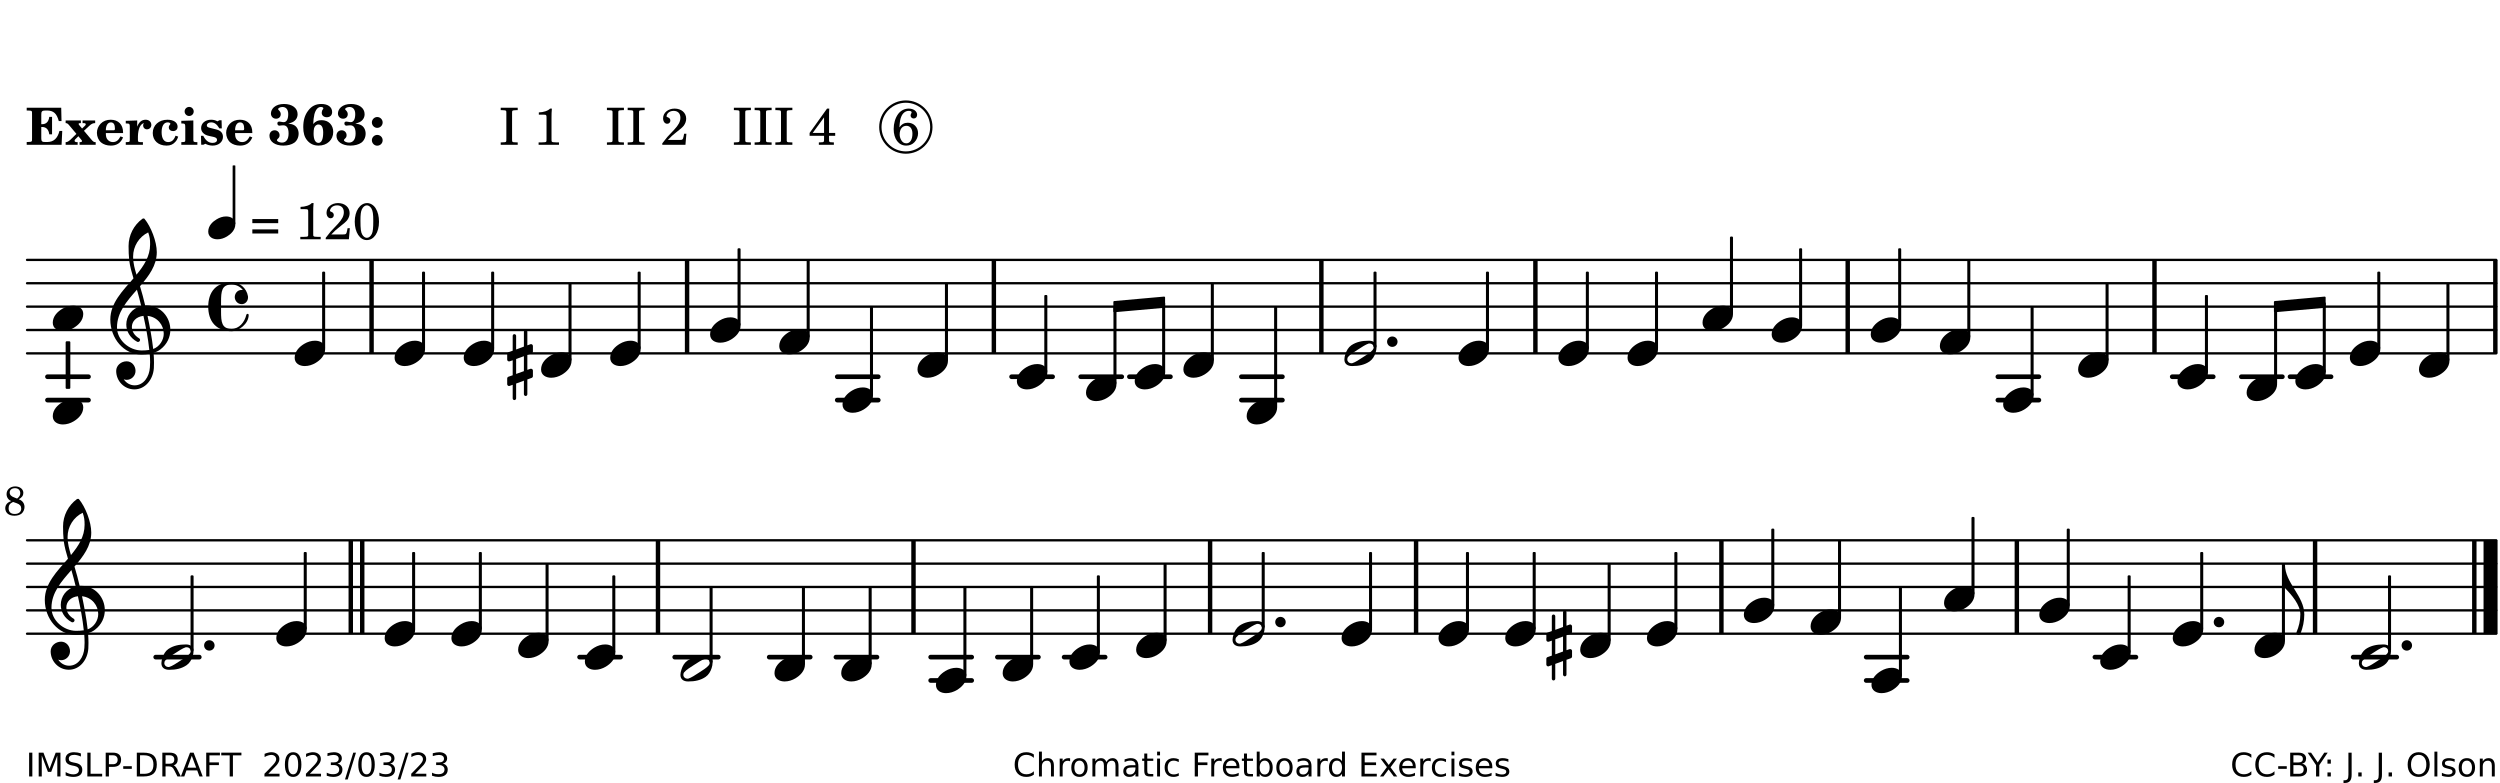 <?xml version="1.0" encoding="UTF-8"?>
<svg xmlns="http://www.w3.org/2000/svg" xmlns:xlink="http://www.w3.org/1999/xlink" width="533pt" height="167pt" viewBox="0 0 533 167" version="1.1">
<defs>
<g>
<symbol overflow="visible" id="glyph0-0">
<path style="stroke:none;" d=""/>
</symbol>
<symbol overflow="visible" id="glyph0-1">
<path style="stroke:none;" d="M 7.531 -7.906 L 0.172 -7.906 L 0.172 -7.312 L 0.344 -7.312 C 0.922 -7.312 1.141 -7.266 1.234 -7.156 C 1.312 -7.047 1.312 -7.016 1.312 -6.328 L 1.312 -1.578 C 1.312 -0.891 1.312 -0.859 1.234 -0.75 C 1.141 -0.641 0.922 -0.594 0.344 -0.594 L 0.172 -0.594 L 0.172 0 L 7.609 0 L 7.75 -2.953 L 7.156 -2.953 C 6.75 -1.359 5.922 -0.609 4.594 -0.594 L 4.266 -0.594 C 3.469 -0.562 3.281 -0.719 3.281 -1.375 L 3.281 -3.797 L 3.469 -3.797 C 4.344 -3.797 4.859 -3.234 4.984 -2.234 L 5.578 -2.234 L 5.578 -5.953 L 4.984 -5.953 C 4.859 -4.938 4.344 -4.391 3.469 -4.391 L 3.281 -4.391 L 3.281 -6.375 C 3.266 -7.141 3.422 -7.312 4.234 -7.312 L 4.531 -7.312 C 5.906 -7.281 6.562 -6.688 7.016 -5.062 L 7.594 -5.062 Z M 7.531 -7.906 "/>
</symbol>
<symbol overflow="visible" id="glyph0-2">
<path style="stroke:none;" d="M 4.047 -2.984 L 5.188 -4.047 C 5.641 -4.469 5.969 -4.625 6.438 -4.625 L 6.438 -5.188 L 3.75 -5.188 L 3.75 -4.625 L 4 -4.625 C 4.266 -4.625 4.438 -4.531 4.438 -4.375 C 4.438 -4.266 4.375 -4.156 4.203 -4 L 3.641 -3.469 L 3.016 -4.219 C 2.938 -4.328 2.906 -4.391 2.906 -4.453 C 2.906 -4.562 3.031 -4.625 3.266 -4.625 L 3.391 -4.625 L 3.391 -5.188 L 0.141 -5.188 L 0.141 -4.625 C 0.469 -4.609 0.594 -4.531 0.875 -4.188 L 2.438 -2.328 L 1.125 -1.047 C 0.719 -0.703 0.484 -0.562 0.141 -0.562 L 0.141 0 L 2.703 0 L 2.703 -0.562 L 2.562 -0.562 C 2.25 -0.562 2.047 -0.672 2.047 -0.859 C 2.047 -0.969 2.109 -1.078 2.203 -1.188 L 2.859 -1.828 L 3.5 -1.047 C 3.594 -0.953 3.625 -0.891 3.625 -0.797 C 3.625 -0.641 3.5 -0.562 3.188 -0.562 L 3.109 -0.562 L 3.109 0 L 6.547 0 L 6.547 -0.562 C 6.141 -0.562 6.031 -0.641 5.562 -1.188 Z M 4.047 -2.984 "/>
</symbol>
<symbol overflow="visible" id="glyph0-3">
<path style="stroke:none;" d="M 5.922 -2.5 L 5.922 -2.672 C 5.922 -4.297 4.906 -5.344 3.297 -5.344 C 2.406 -5.344 1.688 -5.062 1.141 -4.5 C 0.641 -3.984 0.344 -3.266 0.344 -2.547 C 0.344 -1.75 0.688 -0.969 1.234 -0.5 C 1.734 -0.078 2.469 0.172 3.312 0.172 C 4.594 0.172 5.438 -0.406 5.922 -1.578 L 5.375 -1.797 C 4.938 -0.938 4.453 -0.578 3.734 -0.578 C 3.234 -0.578 2.797 -0.828 2.516 -1.234 C 2.328 -1.531 2.25 -1.875 2.25 -2.5 Z M 2.25 -3.094 C 2.25 -4.141 2.672 -4.781 3.328 -4.781 C 3.906 -4.781 4.188 -4.312 4.188 -3.453 C 4.188 -3.188 4.125 -3.094 3.906 -3.094 Z M 2.25 -3.094 "/>
</symbol>
<symbol overflow="visible" id="glyph0-4">
<path style="stroke:none;" d="M 2.641 -5.188 L 0.203 -5.109 L 0.203 -4.547 L 0.359 -4.547 C 1.047 -4.531 1.078 -4.484 1.062 -3.484 L 1.062 -0.984 C 1.047 -0.828 1.047 -0.766 1 -0.703 C 0.922 -0.609 0.719 -0.562 0.234 -0.562 L 0.203 -0.562 L 0.203 0 L 3.859 0 L 3.859 -0.562 L 3.609 -0.562 C 2.875 -0.562 2.797 -0.625 2.797 -1.031 L 2.797 -1.797 C 2.844 -3.422 3.297 -4.422 4.078 -4.625 C 3.938 -4.422 3.906 -4.297 3.906 -4.109 C 3.906 -3.641 4.25 -3.297 4.719 -3.297 C 5.25 -3.297 5.656 -3.703 5.656 -4.234 C 5.656 -4.875 5.156 -5.344 4.453 -5.344 C 3.609 -5.344 3.016 -4.859 2.641 -3.859 Z M 2.641 -5.188 "/>
</symbol>
<symbol overflow="visible" id="glyph0-5">
<path style="stroke:none;" d="M 5.203 -1.938 C 5.047 -1.531 4.953 -1.359 4.781 -1.141 C 4.531 -0.781 4.094 -0.578 3.641 -0.578 C 2.734 -0.578 2.234 -1.344 2.234 -2.703 C 2.234 -4.016 2.719 -4.781 3.531 -4.781 C 3.859 -4.781 4.109 -4.641 4.109 -4.469 C 4.109 -4.422 4.109 -4.422 3.984 -4.266 C 3.797 -4.016 3.766 -3.938 3.766 -3.719 C 3.766 -3.25 4.141 -2.922 4.672 -2.922 C 5.25 -2.922 5.641 -3.281 5.641 -3.859 C 5.641 -4.766 4.781 -5.344 3.469 -5.344 C 1.641 -5.344 0.344 -4.156 0.344 -2.516 C 0.344 -0.906 1.516 0.172 3.281 0.172 C 4.094 0.172 4.641 -0.062 5.109 -0.578 C 5.438 -0.906 5.609 -1.234 5.766 -1.75 Z M 5.203 -1.938 "/>
</symbol>
<symbol overflow="visible" id="glyph0-6">
<path style="stroke:none;" d="M 2.875 -5.188 L 0.312 -5.109 L 0.312 -4.547 L 0.453 -4.547 C 1.125 -4.531 1.156 -4.484 1.156 -3.516 L 1.156 -0.984 C 1.156 -0.828 1.141 -0.766 1.094 -0.703 C 1.031 -0.609 0.812 -0.562 0.344 -0.562 L 0.312 -0.562 L 0.312 0 L 3.734 0 L 3.734 -0.562 L 3.672 -0.562 C 2.984 -0.562 2.875 -0.641 2.875 -1.031 Z M 2 -8.078 C 1.453 -8.078 1.016 -7.641 1.016 -7.109 C 1.016 -6.578 1.453 -6.141 1.969 -6.141 C 2.531 -6.141 2.953 -6.562 2.953 -7.109 C 2.953 -7.641 2.516 -8.078 2 -8.078 Z M 2 -8.078 "/>
</symbol>
<symbol overflow="visible" id="glyph0-7">
<path style="stroke:none;" d="M 4.812 -5.234 L 4.344 -5.234 L 3.938 -5 C 3.516 -5.234 3.109 -5.344 2.578 -5.344 C 1.344 -5.344 0.453 -4.609 0.453 -3.578 C 0.453 -3.156 0.609 -2.766 0.922 -2.484 C 1.25 -2.172 1.562 -2.016 2.281 -1.859 L 3.078 -1.688 C 3.625 -1.562 3.844 -1.375 3.844 -1.047 C 3.844 -0.656 3.484 -0.406 2.906 -0.406 C 2.062 -0.406 1.438 -0.875 0.906 -1.922 L 0.422 -1.922 L 0.469 -0.016 L 0.938 -0.016 L 1.359 -0.219 C 1.781 0.016 2.328 0.172 2.906 0.172 C 4.188 0.172 5.109 -0.609 5.109 -1.703 C 5.109 -2.156 4.938 -2.547 4.641 -2.812 C 4.344 -3.062 4.125 -3.172 3.328 -3.359 L 2.344 -3.609 C 1.812 -3.75 1.672 -3.859 1.672 -4.141 C 1.672 -4.516 2.031 -4.781 2.578 -4.781 C 3.281 -4.781 3.797 -4.406 4.344 -3.5 L 4.859 -3.5 Z M 4.812 -5.234 "/>
</symbol>
<symbol overflow="visible" id="glyph1-0">
<path style="stroke:none;" d=""/>
</symbol>
<symbol overflow="visible" id="glyph1-1">
<path style="stroke:none;" d="M 4.312 -4.531 C 4.797 -4.641 5 -4.719 5.281 -4.859 C 5.922 -5.203 6.297 -5.797 6.297 -6.531 C 6.297 -7.828 5.141 -8.703 3.391 -8.703 C 2.5 -8.703 1.766 -8.469 1.25 -8.016 C 0.844 -7.656 0.609 -7.141 0.609 -6.672 C 0.609 -6.031 1.078 -5.562 1.703 -5.562 C 2.297 -5.562 2.703 -5.953 2.703 -6.531 C 2.703 -6.859 2.562 -7.125 2.219 -7.453 C 2.172 -7.516 2.141 -7.547 2.141 -7.594 C 2.141 -7.828 2.594 -8.062 3.078 -8.062 C 3.844 -8.062 4.297 -7.5 4.297 -6.547 C 4.297 -5.469 3.953 -4.828 3.344 -4.828 C 3.25 -4.828 3.125 -4.828 2.922 -4.875 C 2.656 -4.938 2.562 -4.953 2.438 -4.953 C 2.125 -4.953 1.984 -4.828 1.984 -4.547 C 1.984 -4.266 2.172 -4.078 2.422 -4.078 C 2.516 -4.078 2.578 -4.094 2.797 -4.125 C 3.078 -4.141 3.141 -4.156 3.234 -4.156 C 4 -4.156 4.375 -3.562 4.375 -2.406 C 4.375 -1.172 3.859 -0.469 2.953 -0.469 C 2.438 -0.469 1.891 -0.719 1.891 -0.984 C 1.891 -1.062 1.938 -1.125 2 -1.203 C 2.375 -1.547 2.453 -1.703 2.453 -2.062 C 2.453 -2.641 2 -3.094 1.406 -3.094 C 0.734 -3.094 0.297 -2.609 0.297 -1.922 C 0.297 -0.672 1.5 0.172 3.266 0.172 C 4.172 0.172 5.016 -0.047 5.578 -0.438 C 6.156 -0.844 6.516 -1.594 6.516 -2.375 C 6.516 -3.141 6.172 -3.828 5.609 -4.156 C 5.25 -4.359 4.969 -4.438 4.312 -4.531 Z M 4.312 -4.531 "/>
</symbol>
<symbol overflow="visible" id="glyph1-2">
<path style="stroke:none;" d="M 2.484 -4.438 C 2.484 -5.031 2.609 -6.016 2.734 -6.516 C 3.016 -7.531 3.484 -8.062 4.109 -8.062 C 4.422 -8.062 4.641 -7.953 4.641 -7.781 C 4.641 -7.703 4.625 -7.656 4.531 -7.547 C 4.375 -7.344 4.297 -7.078 4.297 -6.828 C 4.297 -6.266 4.734 -5.875 5.375 -5.875 C 6.078 -5.875 6.516 -6.312 6.516 -6.984 C 6.516 -8.047 5.625 -8.703 4.219 -8.703 C 3.031 -8.703 2.125 -8.25 1.422 -7.297 C 0.688 -6.359 0.359 -5.219 0.359 -3.766 C 0.359 -2.531 0.609 -1.656 1.188 -0.953 C 1.797 -0.203 2.625 0.172 3.625 0.172 C 5.438 0.172 6.75 -1.047 6.75 -2.75 C 6.75 -4.219 5.75 -5.25 4.281 -5.25 C 3.484 -5.25 3 -5.031 2.484 -4.438 Z M 3.641 -4.328 C 4.281 -4.297 4.609 -3.719 4.609 -2.609 C 4.609 -1.188 4.25 -0.406 3.609 -0.406 C 2.938 -0.406 2.562 -1.125 2.562 -2.391 C 2.562 -2.828 2.594 -3.203 2.656 -3.5 C 2.797 -4.016 3.172 -4.359 3.641 -4.328 Z M 3.641 -4.328 "/>
</symbol>
<symbol overflow="visible" id="glyph1-3">
<path style="stroke:none;" d="M 1.844 -2.109 C 1.219 -2.109 0.703 -1.594 0.703 -0.969 C 0.703 -0.344 1.219 0.188 1.828 0.188 C 2.484 0.188 3 -0.312 3 -0.969 C 3 -1.594 2.484 -2.109 1.844 -2.109 Z M 1.844 -5.922 C 1.219 -5.922 0.703 -5.391 0.703 -4.766 C 0.703 -4.141 1.219 -3.609 1.828 -3.609 C 2.484 -3.609 3 -4.125 3 -4.766 C 3 -5.391 2.484 -5.922 1.844 -5.922 Z M 1.844 -5.922 "/>
</symbol>
<symbol overflow="visible" id="glyph2-0">
<path style="stroke:none;" d=""/>
</symbol>
<symbol overflow="visible" id="glyph2-1">
<path style="stroke:none;" d=""/>
</symbol>
<symbol overflow="visible" id="glyph2-2">
<path style="stroke:none;" d="M 0.422 -7.391 L 0.641 -7.391 C 1.266 -7.375 1.469 -7.344 1.562 -7.234 C 1.625 -7.141 1.625 -7.109 1.625 -6.562 L 1.625 -1.344 C 1.625 -0.797 1.625 -0.766 1.562 -0.672 C 1.469 -0.562 1.266 -0.516 0.641 -0.516 L 0.422 -0.516 L 0.422 0 L 4.047 0 L 4.047 -0.516 L 3.828 -0.516 C 3.203 -0.516 3 -0.547 2.906 -0.672 C 2.844 -0.766 2.844 -0.781 2.844 -1.344 L 2.844 -6.562 C 2.844 -7.125 2.844 -7.141 2.906 -7.234 C 3 -7.344 3.203 -7.375 3.828 -7.391 L 4.047 -7.391 L 4.047 -7.906 L 0.422 -7.906 Z M 0.422 -7.391 "/>
</symbol>
<symbol overflow="visible" id="glyph2-3">
<path style="stroke:none;" d="M 3.531 -7.719 C 3.156 -7.266 2.141 -6.922 1.141 -6.906 L 1.141 -6.422 L 2.109 -6.422 C 2.734 -6.422 2.797 -6.359 2.781 -5.734 L 2.781 -1.344 C 2.781 -0.781 2.781 -0.766 2.719 -0.672 C 2.625 -0.562 2.422 -0.516 1.812 -0.516 L 1.094 -0.516 L 1.094 0 L 5.438 0 L 5.438 -0.516 L 4.828 -0.516 C 4.219 -0.516 4.016 -0.562 3.922 -0.672 C 3.844 -0.766 3.844 -0.781 3.844 -1.344 L 3.844 -5.875 C 3.844 -6.484 3.859 -7 3.922 -7.719 Z M 3.531 -7.719 "/>
</symbol>
<symbol overflow="visible" id="glyph2-4">
<path style="stroke:none;" d="M 5.531 -2.359 L 5.047 -2.359 L 4.938 -1.812 C 4.797 -1.094 4.703 -1.031 4.031 -1.031 L 1.578 -1.031 C 2.328 -1.812 2.578 -2.047 3.281 -2.594 C 4.281 -3.359 4.703 -3.75 4.969 -4.078 C 5.312 -4.562 5.484 -5.031 5.484 -5.578 C 5.484 -6.828 4.453 -7.719 3.016 -7.719 C 1.625 -7.719 0.562 -6.828 0.562 -5.656 C 0.562 -4.969 0.922 -4.484 1.438 -4.484 C 1.844 -4.484 2.109 -4.766 2.109 -5.156 C 2.109 -5.438 1.953 -5.688 1.734 -5.781 C 1.328 -5.953 1.297 -5.969 1.297 -6.109 C 1.297 -6.281 1.406 -6.531 1.562 -6.719 C 1.844 -7.047 2.297 -7.234 2.797 -7.234 C 3.719 -7.234 4.25 -6.688 4.25 -5.766 C 4.25 -4.953 3.859 -4.219 2.953 -3.25 C 2.141 -2.406 1.641 -1.859 1.453 -1.656 C 1.062 -1.188 0.859 -0.938 0.391 -0.312 L 0.391 0 L 5.328 0 Z M 5.531 -2.359 "/>
</symbol>
<symbol overflow="visible" id="glyph2-5">
<path style="stroke:none;" d="M 4.031 -7.719 L 0.312 -2.531 L 0.312 -1.922 L 3.391 -1.922 L 3.391 -1.344 C 3.391 -0.781 3.391 -0.766 3.312 -0.672 C 3.234 -0.547 3.016 -0.516 2.406 -0.516 L 2.281 -0.516 L 2.281 0 L 5.484 0 L 5.484 -0.516 L 5.438 -0.516 C 4.812 -0.516 4.594 -0.547 4.516 -0.672 C 4.453 -0.766 4.453 -0.781 4.453 -1.344 L 4.453 -1.922 L 5.766 -1.922 L 5.766 -2.531 L 4.453 -2.531 L 4.453 -5.516 C 4.453 -6.891 4.453 -6.922 4.5 -7.719 Z M 3.391 -2.531 L 0.969 -2.531 L 3.391 -5.844 Z M 3.391 -2.531 "/>
</symbol>
<symbol overflow="visible" id="glyph2-6">
<path style="stroke:none;" d="M 1.672 -3.719 C 1.781 -5.094 1.844 -5.453 2.078 -6.016 C 2.406 -6.797 2.984 -7.234 3.672 -7.234 C 4.047 -7.234 4.281 -7.125 4.281 -6.922 C 4.281 -6.875 4.266 -6.844 4.234 -6.766 C 4.125 -6.562 4.062 -6.391 4.062 -6.25 C 4.062 -5.875 4.344 -5.609 4.734 -5.609 C 5.156 -5.609 5.453 -5.938 5.453 -6.391 C 5.453 -7.156 4.703 -7.719 3.656 -7.719 C 2.766 -7.719 1.922 -7.281 1.391 -6.547 C 0.781 -5.703 0.453 -4.562 0.453 -3.375 C 0.453 -1.234 1.516 0.172 3.125 0.172 C 3.844 0.172 4.438 -0.078 4.891 -0.562 C 5.359 -1.047 5.656 -1.75 5.656 -2.453 C 5.656 -3.75 4.734 -4.703 3.484 -4.703 C 2.734 -4.703 2.188 -4.422 1.672 -3.719 Z M 3.172 -4.047 C 3.969 -4.047 4.453 -3.422 4.453 -2.375 C 4.453 -1.109 3.953 -0.312 3.156 -0.312 C 2.656 -0.312 2.266 -0.562 2 -1.109 C 1.828 -1.453 1.734 -1.812 1.734 -2.219 C 1.734 -3.359 2.297 -4.047 3.172 -4.047 Z M 3.172 -4.047 "/>
</symbol>
<symbol overflow="visible" id="glyph2-7">
<path style="stroke:none;" d="M 0.562 -1.234 L 6.078 -1.234 L 6.078 -2.109 L 0.562 -2.109 Z M 0.562 -3.438 L 6.078 -3.438 L 6.078 -4.312 L 0.562 -4.312 Z M 0.562 -3.438 "/>
</symbol>
<symbol overflow="visible" id="glyph2-8">
<path style="stroke:none;" d="M 3.109 -7.719 C 1.578 -7.719 0.453 -6.047 0.453 -3.75 C 0.453 -1.484 1.547 0.172 3.016 0.172 C 4.562 0.172 5.625 -1.438 5.625 -3.719 C 5.625 -4.875 5.391 -5.844 4.922 -6.594 C 4.5 -7.281 3.797 -7.719 3.109 -7.719 Z M 3.031 -7.234 C 3.391 -7.234 3.75 -7 4.016 -6.562 C 4.297 -6.047 4.406 -5.422 4.406 -3.922 C 4.406 -2.375 4.328 -1.656 4.109 -1.172 C 3.859 -0.641 3.469 -0.312 3.047 -0.312 C 2.672 -0.312 2.328 -0.547 2.062 -0.984 C 1.766 -1.5 1.672 -2.172 1.672 -3.969 C 1.672 -5.25 1.75 -5.891 1.969 -6.375 C 2.219 -6.922 2.625 -7.234 3.031 -7.234 Z M 3.031 -7.234 "/>
</symbol>
<symbol overflow="visible" id="glyph3-0">
<path style="stroke:none;" d="M 1 0 L 8.969 0 L 8.969 -10.625 L 1 -10.625 Z M 1.984 -1 L 1.984 -9.625 L 7.969 -9.625 L 7.969 -1 Z M 1.984 -1 "/>
</symbol>
<symbol overflow="visible" id="glyph3-1">
<path style="stroke:none;" d="M 4.344 -2.703 C 3.531 -2.703 2.734 -2.453 2.031 -2.031 C 1.094 -1.469 0 -0.484 0 0.938 C 0 2.156 1.062 2.703 2.156 2.703 C 2.969 2.703 3.766 2.453 4.469 2.031 C 5.406 1.469 6.5 0.484 6.5 -0.938 C 6.5 -2.156 5.438 -2.703 4.344 -2.703 Z M 4.344 -2.703 "/>
</symbol>
<symbol overflow="visible" id="glyph3-2">
<path style="stroke:none;" d="M 0 0 C 0 0.625 0.5 1.109 1.109 1.109 C 1.734 1.109 2.234 0.625 2.234 0 C 2.234 -0.625 1.734 -1.109 1.109 -1.109 C 0.5 -1.109 0 -0.625 0 0 Z M 0 0 "/>
</symbol>
<symbol overflow="visible" id="glyph3-3">
<path style="stroke:none;" d="M 6.25 -1.297 C 6.25 -1.094 6.172 -0.891 6.031 -0.734 C 5.641 -0.234 4.703 0.344 3.969 0.812 C 3.234 1.297 2.312 1.906 1.688 2.094 C 1.609 2.109 1.531 2.109 1.453 2.109 C 1.031 2.109 0.625 1.766 0.625 1.297 C 0.625 1.094 0.672 0.891 0.812 0.734 C 1.219 0.234 2.156 -0.344 2.891 -0.812 C 3.625 -1.297 4.562 -1.906 5.172 -2.094 C 5.266 -2.109 5.344 -2.109 5.422 -2.109 C 5.844 -2.109 6.25 -1.766 6.25 -1.297 Z M 5.219 -2.703 C 3.75 -2.703 2.531 -2.438 1.469 -1.719 C 0.844 -1.281 0.453 -0.578 0.219 0.156 C 0.094 0.516 0 0.922 0 1.297 C 0 2.297 0.734 2.703 1.656 2.703 C 3.125 2.703 4.328 2.438 5.375 1.719 C 6.016 1.281 6.422 0.578 6.656 -0.156 C 6.766 -0.516 6.859 -0.922 6.859 -1.297 C 6.859 -2.297 6.141 -2.703 5.219 -2.703 Z M 5.219 -2.703 "/>
</symbol>
<symbol overflow="visible" id="glyph3-4">
<path style="stroke:none;" d="M 0 -2.375 L 0 -1.172 C 0 -0.953 0.172 -0.781 0.391 -0.781 C 0.438 -0.781 0.5 -0.781 0.531 -0.797 L 1.172 -1.016 L 1.172 2.172 L 0.266 2.484 C 0.094 2.547 0 2.703 0 2.875 L 0 4.062 C 0 4.281 0.172 4.469 0.391 4.469 C 0.438 4.469 0.5 4.469 0.531 4.438 L 1.172 4.203 L 1.172 7.094 C 1.172 7.297 1.328 7.469 1.531 7.469 C 1.734 7.469 1.906 7.297 1.906 7.094 L 1.906 3.938 L 3.562 3.328 L 3.562 6.219 C 3.562 6.422 3.75 6.594 3.938 6.594 C 4.141 6.594 4.297 6.422 4.297 6.219 L 4.297 3.062 L 5.219 2.734 C 5.375 2.672 5.484 2.531 5.484 2.375 L 5.484 1.172 C 5.484 0.953 5.297 0.781 5.078 0.781 C 5.047 0.781 4.984 0.781 4.938 0.797 L 4.297 1.016 L 4.297 -2.172 L 5.219 -2.484 C 5.375 -2.547 5.484 -2.703 5.484 -2.875 L 5.484 -4.062 C 5.484 -4.281 5.297 -4.469 5.078 -4.469 C 5.047 -4.469 4.984 -4.469 4.938 -4.438 L 4.297 -4.203 L 4.297 -7.094 C 4.297 -7.297 4.141 -7.469 3.938 -7.469 C 3.75 -7.469 3.562 -7.297 3.562 -7.094 L 3.562 -3.938 L 1.906 -3.328 L 1.906 -6.219 C 1.906 -6.422 1.734 -6.594 1.531 -6.594 C 1.328 -6.594 1.172 -6.422 1.172 -6.219 L 1.172 -3.062 L 0.266 -2.734 C 0.094 -2.672 0 -2.531 0 -2.375 Z M 3.562 -1.891 L 3.562 1.297 L 1.906 1.891 L 1.906 -1.297 Z M 3.562 -1.891 "/>
</symbol>
<symbol overflow="visible" id="glyph3-5">
<path style="stroke:none;" d="M 7.156 -0.531 C 7.891 -0.531 8.484 -1.172 8.484 -1.969 C 8.484 -2.047 8.484 -2.125 8.469 -2.234 C 8.172 -3.938 6.719 -5.219 4.984 -5.219 C 3.625 -5.219 2.25 -4.828 1.312 -3.844 C 0.344 -2.828 0 -1.422 0 0 C 0 1.422 0.344 2.828 1.312 3.844 C 2.25 4.828 3.625 5.234 4.984 5.234 C 6.531 5.234 8.625 3.641 8.625 1.766 C 8.625 1.609 8.484 1.531 8.359 1.531 C 8.266 1.531 8.172 1.594 8.125 1.734 C 7.75 3.344 6.578 4.734 4.984 4.734 C 2.875 4.734 2.734 3.266 2.734 1.016 L 2.734 -1.016 C 2.734 -3.266 2.875 -4.719 4.984 -4.719 C 5.938 -4.719 6.812 -4.281 7.375 -3.547 C 7.266 -3.562 7.172 -3.562 7.094 -3.562 C 6.203 -3.562 5.656 -2.781 5.656 -2.031 C 5.656 -1.375 6.172 -0.531 7.156 -0.531 Z M 7.156 -0.531 "/>
</symbol>
<symbol overflow="visible" id="glyph3-6">
<path style="stroke:none;" d="M 7.484 -5.219 C 7.156 -6.594 6.797 -7.984 6.375 -9.344 C 8.25 -11.516 9.953 -13.75 9.953 -16.594 C 9.953 -18.844 8.719 -22.047 7.312 -23.734 C 7.25 -23.781 7.188 -23.781 7.109 -23.781 C 7.047 -23.781 6.969 -23.766 6.906 -23.734 C 5.047 -22.375 3.938 -20.203 3.938 -17.906 C 3.938 -16.875 3.969 -15.859 4.078 -14.828 C 4.25 -13.531 4.609 -12.25 4.984 -11.016 C 2.656 -8.328 0.047 -5.75 0.047 -2.234 C 0.047 1.797 2.922 5.219 6.672 5.219 C 7.297 5.219 7.875 5.156 8.453 5.062 C 8.5 5.672 8.531 6.281 8.531 6.891 C 8.531 7.25 8.5 7.625 8.484 7.984 C 8.359 9.953 7.156 11.797 5.234 11.797 C 4.266 11.797 3.422 11.281 2.906 10.5 C 3.109 10.578 3.312 10.625 3.531 10.625 C 4.562 10.625 5.422 9.766 5.422 8.719 C 5.422 7.609 4.609 6.672 3.531 6.672 C 2.344 6.672 1.297 7.562 1.297 8.719 C 1.297 10.891 3.031 12.656 5.172 12.656 C 7.531 12.656 9.188 10.5 9.328 8.109 C 9.344 7.734 9.359 7.328 9.359 6.953 C 9.359 6.25 9.328 5.562 9.266 4.859 C 9.781 4.703 10.281 4.484 10.719 4.141 C 12.188 3.031 12.844 1.469 12.844 -0.047 C 12.844 -2.688 10.844 -5.234 7.75 -5.234 C 7.672 -5.234 7.562 -5.219 7.484 -5.219 Z M 9.188 4.047 C 8.906 1.594 8.469 -0.703 7.984 -3.016 C 10.125 -2.781 11.438 -1.016 11.438 0.781 C 11.438 2.156 10.531 3.562 9.188 4.047 Z M 1.469 -0.562 C 1.469 -3.75 3.578 -6.172 5.719 -8.594 C 6.062 -7.438 6.359 -6.25 6.641 -5.094 C 4.609 -4.641 3.453 -2.922 3.453 -1.172 C 3.453 0.219 4.188 1.656 5.781 2.516 C 5.844 2.531 5.891 2.547 5.953 2.547 C 6.203 2.547 6.391 2.328 6.391 2.109 C 6.391 2.016 6.359 1.906 6.25 1.812 C 5.141 1.172 4.641 0.234 4.641 -0.641 C 4.641 -1.797 5.531 -2.844 7.109 -3.016 C 7.625 -0.641 8.094 1.719 8.359 4.25 C 7.828 4.328 7.297 4.359 6.734 4.359 C 4.047 4.359 1.469 2.125 1.469 -0.562 Z M 8.125 -20.812 C 8.453 -19.828 8.531 -19.344 8.531 -18.25 C 8.531 -15.734 7.219 -13.719 5.625 -11.797 C 5.266 -13.016 4.906 -14.188 4.906 -15.656 C 4.906 -17.844 6.156 -19.859 8.125 -20.812 Z M 8.125 -20.812 "/>
</symbol>
<symbol overflow="visible" id="glyph3-7">
<path style="stroke:none;" d="M 0 0 L -0.312 0 L -0.312 4.984 L 0 4.984 C 1.422 6.469 3.281 8.562 3.281 10.625 C 3.281 11.938 2.969 13.234 2.453 14.438 C 2.391 14.766 2.656 14.984 2.906 14.984 C 3.047 14.984 3.203 14.906 3.312 14.734 C 3.828 13.422 4.125 12.031 4.125 10.625 C 4.125 6.688 0 3.922 0 0 Z M 0 0 "/>
</symbol>
<symbol overflow="visible" id="glyph4-0">
<path style="stroke:none;" d="M 0.891 0 L 7.984 0 L 7.984 -9.453 L 0.891 -9.453 Z M 1.781 -0.891 L 1.781 -8.578 L 7.094 -8.578 L 7.094 -0.891 Z M 1.781 -0.891 "/>
</symbol>
<symbol overflow="visible" id="glyph4-1">
<path style="stroke:none;" d="M 3.812 -2.438 C 3.109 -2.438 2.406 -2.203 1.797 -1.828 C 0.953 -1.328 0 -0.469 0 0.797 C 0 1.922 0.953 2.438 1.969 2.438 C 2.688 2.438 3.375 2.203 4 1.828 C 4.828 1.328 5.781 0.469 5.781 -0.797 C 5.781 -1.922 4.828 -2.438 3.812 -2.438 Z M 3.812 -2.438 "/>
</symbol>
<symbol overflow="visible" id="glyph5-0">
<path style="stroke:none;" d=""/>
</symbol>
<symbol overflow="visible" id="glyph5-1">
<path style="stroke:none;" d="M 3.25 -3.391 C 3.906 -3.75 4.219 -4.172 4.219 -4.75 C 4.219 -5.547 3.484 -6.125 2.484 -6.125 C 1.422 -6.125 0.641 -5.438 0.641 -4.469 C 0.641 -4.094 0.781 -3.703 1.031 -3.422 C 1.172 -3.25 1.312 -3.156 1.625 -3 C 1.25 -2.844 1.078 -2.766 0.891 -2.609 C 0.547 -2.328 0.359 -1.906 0.359 -1.469 C 0.359 -0.984 0.594 -0.516 0.953 -0.25 C 1.297 0 1.766 0.125 2.328 0.125 C 2.969 0.125 3.5 -0.047 3.875 -0.359 C 4.234 -0.688 4.469 -1.219 4.469 -1.75 C 4.469 -2.25 4.266 -2.688 3.922 -3 C 3.75 -3.156 3.578 -3.25 3.25 -3.391 Z M 2.328 -3.75 C 1.625 -4 1.312 -4.328 1.312 -4.828 C 1.312 -5.391 1.766 -5.75 2.453 -5.75 C 3.125 -5.75 3.562 -5.328 3.562 -4.688 C 3.562 -4.234 3.391 -3.938 2.891 -3.531 Z M 2.828 -2.531 C 3.484 -2.297 3.766 -1.953 3.766 -1.391 C 3.766 -0.688 3.219 -0.25 2.375 -0.25 C 1.547 -0.25 1.078 -0.688 1.078 -1.469 C 1.078 -2.109 1.344 -2.5 2.031 -2.812 Z M 2.828 -2.531 "/>
</symbol>
<symbol overflow="visible" id="glyph6-0">
<path style="stroke:none;" d="M 0.344 1.234 L 0.344 -4.906 L 3.828 -4.906 L 3.828 1.234 Z M 0.734 0.844 L 3.438 0.844 L 3.438 -4.516 L 0.734 -4.516 Z M 0.734 0.844 "/>
</symbol>
<symbol overflow="visible" id="glyph6-1">
<path style="stroke:none;" d="M 0.688 -5.078 L 1.375 -5.078 L 1.375 0 L 0.688 0 Z M 0.688 -5.078 "/>
</symbol>
<symbol overflow="visible" id="glyph6-2">
<path style="stroke:none;" d="M 0.688 -5.078 L 1.703 -5.078 L 3 -1.625 L 4.312 -5.078 L 5.328 -5.078 L 5.328 0 L 4.656 0 L 4.656 -4.469 L 3.359 -0.984 L 2.656 -0.984 L 1.344 -4.469 L 1.344 0 L 0.688 0 Z M 0.688 -5.078 "/>
</symbol>
<symbol overflow="visible" id="glyph6-3">
<path style="stroke:none;" d="M 3.734 -4.906 L 3.734 -4.25 C 3.473 -4.375 3.223 -4.461 2.984 -4.516 C 2.754 -4.578 2.535 -4.609 2.328 -4.609 C 1.953 -4.609 1.66 -4.535 1.453 -4.391 C 1.254 -4.242 1.156 -4.039 1.156 -3.781 C 1.156 -3.551 1.223 -3.379 1.359 -3.266 C 1.492 -3.148 1.75 -3.055 2.125 -2.984 L 2.531 -2.906 C 3.039 -2.812 3.414 -2.641 3.656 -2.391 C 3.906 -2.141 4.031 -1.812 4.031 -1.406 C 4.031 -0.906 3.863 -0.531 3.531 -0.281 C 3.207 -0.031 2.727 0.094 2.094 0.094 C 1.852 0.094 1.598 0.066 1.328 0.016 C 1.055 -0.035 0.773 -0.113 0.484 -0.219 L 0.484 -0.938 C 0.754 -0.781 1.023 -0.66 1.297 -0.578 C 1.566 -0.492 1.832 -0.453 2.094 -0.453 C 2.477 -0.453 2.773 -0.531 2.984 -0.688 C 3.203 -0.844 3.312 -1.062 3.312 -1.344 C 3.312 -1.594 3.234 -1.785 3.078 -1.922 C 2.93 -2.066 2.68 -2.176 2.328 -2.25 L 1.922 -2.328 C 1.398 -2.43 1.023 -2.594 0.797 -2.812 C 0.566 -3.031 0.453 -3.332 0.453 -3.719 C 0.453 -4.164 0.609 -4.52 0.922 -4.781 C 1.242 -5.039 1.688 -5.172 2.25 -5.172 C 2.477 -5.172 2.719 -5.148 2.969 -5.109 C 3.219 -5.066 3.473 -5 3.734 -4.906 Z M 3.734 -4.906 "/>
</symbol>
<symbol overflow="visible" id="glyph6-4">
<path style="stroke:none;" d="M 0.688 -5.078 L 1.375 -5.078 L 1.375 -0.578 L 3.844 -0.578 L 3.844 0 L 0.688 0 Z M 0.688 -5.078 "/>
</symbol>
<symbol overflow="visible" id="glyph6-5">
<path style="stroke:none;" d="M 1.375 -4.516 L 1.375 -2.609 L 2.234 -2.609 C 2.555 -2.609 2.801 -2.691 2.969 -2.859 C 3.145 -3.023 3.234 -3.258 3.234 -3.562 C 3.234 -3.863 3.145 -4.098 2.969 -4.266 C 2.801 -4.43 2.555 -4.516 2.234 -4.516 Z M 0.688 -5.078 L 2.234 -5.078 C 2.805 -5.078 3.238 -4.945 3.531 -4.688 C 3.82 -4.438 3.969 -4.062 3.969 -3.562 C 3.969 -3.062 3.82 -2.68 3.531 -2.422 C 3.238 -2.172 2.805 -2.047 2.234 -2.047 L 1.375 -2.047 L 1.375 0 L 0.688 0 Z M 0.688 -5.078 "/>
</symbol>
<symbol overflow="visible" id="glyph6-6">
<path style="stroke:none;" d="M 0.344 -2.188 L 2.172 -2.188 L 2.172 -1.625 L 0.344 -1.625 Z M 0.344 -2.188 "/>
</symbol>
<symbol overflow="visible" id="glyph6-7">
<path style="stroke:none;" d="M 1.375 -4.516 L 1.375 -0.562 L 2.203 -0.562 C 2.898 -0.562 3.41 -0.719 3.734 -1.031 C 4.066 -1.352 4.234 -1.859 4.234 -2.547 C 4.234 -3.223 4.066 -3.719 3.734 -4.031 C 3.41 -4.352 2.898 -4.516 2.203 -4.516 Z M 0.688 -5.078 L 2.094 -5.078 C 3.082 -5.078 3.805 -4.875 4.266 -4.469 C 4.723 -4.062 4.953 -3.422 4.953 -2.547 C 4.953 -1.672 4.719 -1.023 4.25 -0.609 C 3.789 -0.203 3.07 0 2.094 0 L 0.688 0 Z M 0.688 -5.078 "/>
</symbol>
<symbol overflow="visible" id="glyph6-8">
<path style="stroke:none;" d="M 3.094 -2.375 C 3.238 -2.332 3.379 -2.227 3.516 -2.062 C 3.66 -1.895 3.801 -1.672 3.938 -1.391 L 4.641 0 L 3.906 0 L 3.25 -1.297 C 3.082 -1.641 2.922 -1.863 2.766 -1.969 C 2.609 -2.082 2.395 -2.141 2.125 -2.141 L 1.375 -2.141 L 1.375 0 L 0.688 0 L 0.688 -5.078 L 2.234 -5.078 C 2.816 -5.078 3.25 -4.957 3.531 -4.719 C 3.82 -4.477 3.969 -4.109 3.969 -3.609 C 3.969 -3.297 3.891 -3.031 3.734 -2.812 C 3.586 -2.602 3.375 -2.457 3.094 -2.375 Z M 1.375 -4.516 L 1.375 -2.719 L 2.234 -2.719 C 2.566 -2.719 2.816 -2.789 2.984 -2.938 C 3.148 -3.094 3.234 -3.316 3.234 -3.609 C 3.234 -3.91 3.148 -4.133 2.984 -4.281 C 2.816 -4.438 2.566 -4.516 2.234 -4.516 Z M 1.375 -4.516 "/>
</symbol>
<symbol overflow="visible" id="glyph6-9">
<path style="stroke:none;" d="M 2.375 -4.406 L 1.453 -1.875 L 3.312 -1.875 Z M 2 -5.078 L 2.766 -5.078 L 4.703 0 L 4 0 L 3.531 -1.297 L 1.234 -1.297 L 0.781 0 L 0.047 0 Z M 2 -5.078 "/>
</symbol>
<symbol overflow="visible" id="glyph6-10">
<path style="stroke:none;" d="M 0.688 -5.078 L 3.609 -5.078 L 3.609 -4.5 L 1.375 -4.5 L 1.375 -3 L 3.391 -3 L 3.391 -2.422 L 1.375 -2.422 L 1.375 0 L 0.688 0 Z M 0.688 -5.078 "/>
</symbol>
<symbol overflow="visible" id="glyph6-11">
<path style="stroke:none;" d="M -0.016 -5.078 L 4.281 -5.078 L 4.281 -4.5 L 2.469 -4.5 L 2.469 0 L 1.781 0 L 1.781 -4.5 L -0.016 -4.5 Z M -0.016 -5.078 "/>
</symbol>
<symbol overflow="visible" id="glyph6-12">
<path style="stroke:none;" d=""/>
</symbol>
<symbol overflow="visible" id="glyph6-13">
<path style="stroke:none;" d="M 1.344 -0.578 L 3.734 -0.578 L 3.734 0 L 0.516 0 L 0.516 -0.578 C 0.773 -0.848 1.129 -1.207 1.578 -1.656 C 2.023 -2.113 2.305 -2.41 2.422 -2.547 C 2.641 -2.797 2.789 -3.004 2.875 -3.172 C 2.969 -3.348 3.016 -3.516 3.016 -3.672 C 3.016 -3.941 2.922 -4.16 2.734 -4.328 C 2.547 -4.504 2.301 -4.594 2 -4.594 C 1.781 -4.594 1.551 -4.555 1.312 -4.484 C 1.07 -4.41 0.816 -4.297 0.547 -4.141 L 0.547 -4.828 C 0.816 -4.941 1.07 -5.023 1.312 -5.078 C 1.562 -5.141 1.785 -5.172 1.984 -5.172 C 2.504 -5.172 2.922 -5.035 3.234 -4.766 C 3.547 -4.504 3.703 -4.156 3.703 -3.719 C 3.703 -3.508 3.66 -3.312 3.578 -3.125 C 3.504 -2.938 3.367 -2.719 3.172 -2.469 C 3.109 -2.406 2.926 -2.211 2.625 -1.891 C 2.32 -1.578 1.895 -1.141 1.344 -0.578 Z M 1.344 -0.578 "/>
</symbol>
<symbol overflow="visible" id="glyph6-14">
<path style="stroke:none;" d="M 2.219 -4.625 C 1.863 -4.625 1.598 -4.445 1.422 -4.094 C 1.242 -3.75 1.156 -3.227 1.156 -2.531 C 1.156 -1.832 1.242 -1.312 1.422 -0.969 C 1.598 -0.625 1.863 -0.453 2.219 -0.453 C 2.57 -0.453 2.836 -0.625 3.016 -0.969 C 3.191 -1.312 3.281 -1.832 3.281 -2.531 C 3.281 -3.227 3.191 -3.75 3.016 -4.094 C 2.836 -4.445 2.57 -4.625 2.219 -4.625 Z M 2.219 -5.172 C 2.781 -5.172 3.211 -4.945 3.516 -4.5 C 3.816 -4.051 3.969 -3.395 3.969 -2.531 C 3.969 -1.676 3.816 -1.023 3.516 -0.578 C 3.211 -0.129 2.781 0.094 2.219 0.094 C 1.645 0.094 1.207 -0.129 0.906 -0.578 C 0.602 -1.023 0.453 -1.676 0.453 -2.531 C 0.453 -3.395 0.602 -4.051 0.906 -4.5 C 1.207 -4.945 1.645 -5.172 2.219 -5.172 Z M 2.219 -5.172 "/>
</symbol>
<symbol overflow="visible" id="glyph6-15">
<path style="stroke:none;" d="M 2.828 -2.734 C 3.16 -2.672 3.414 -2.523 3.594 -2.297 C 3.781 -2.078 3.875 -1.805 3.875 -1.484 C 3.875 -0.973 3.703 -0.582 3.359 -0.312 C 3.016 -0.039 2.523 0.094 1.891 0.094 C 1.672 0.094 1.445 0.07 1.219 0.031 C 1 -0.008 0.77 -0.07 0.531 -0.156 L 0.531 -0.812 C 0.719 -0.707 0.926 -0.625 1.156 -0.562 C 1.383 -0.508 1.625 -0.484 1.875 -0.484 C 2.301 -0.484 2.625 -0.566 2.844 -0.734 C 3.07 -0.898 3.188 -1.148 3.188 -1.484 C 3.188 -1.773 3.082 -2.004 2.875 -2.172 C 2.664 -2.348 2.375 -2.438 2 -2.438 L 1.406 -2.438 L 1.406 -3 L 2.031 -3 C 2.363 -3 2.617 -3.066 2.797 -3.203 C 2.984 -3.336 3.078 -3.531 3.078 -3.781 C 3.078 -4.039 2.984 -4.238 2.797 -4.375 C 2.609 -4.52 2.344 -4.594 2 -4.594 C 1.812 -4.594 1.609 -4.57 1.391 -4.531 C 1.18 -4.488 0.945 -4.426 0.688 -4.344 L 0.688 -4.953 C 0.945 -5.023 1.191 -5.078 1.422 -5.109 C 1.648 -5.148 1.863 -5.172 2.062 -5.172 C 2.582 -5.172 2.992 -5.051 3.297 -4.812 C 3.598 -4.582 3.75 -4.266 3.75 -3.859 C 3.75 -3.578 3.664 -3.336 3.5 -3.141 C 3.344 -2.941 3.117 -2.805 2.828 -2.734 Z M 2.828 -2.734 "/>
</symbol>
<symbol overflow="visible" id="glyph6-16">
<path style="stroke:none;" d="M 1.766 -5.078 L 2.344 -5.078 L 0.578 0.641 L 0 0.641 Z M 1.766 -5.078 "/>
</symbol>
<symbol overflow="visible" id="glyph6-17">
<path style="stroke:none;" d="M 4.484 -4.688 L 4.484 -3.969 C 4.254 -4.176 4.008 -4.332 3.75 -4.438 C 3.488 -4.551 3.207 -4.609 2.906 -4.609 C 2.332 -4.609 1.891 -4.43 1.578 -4.078 C 1.266 -3.723 1.109 -3.207 1.109 -2.531 C 1.109 -1.863 1.266 -1.352 1.578 -1 C 1.891 -0.645 2.332 -0.469 2.906 -0.469 C 3.207 -0.469 3.488 -0.52 3.75 -0.625 C 4.008 -0.727 4.254 -0.891 4.484 -1.109 L 4.484 -0.391 C 4.242 -0.223 3.988 -0.098 3.719 -0.016 C 3.457 0.055 3.176 0.094 2.875 0.094 C 2.102 0.094 1.492 -0.141 1.047 -0.609 C 0.609 -1.078 0.391 -1.719 0.391 -2.531 C 0.391 -3.352 0.609 -4 1.047 -4.469 C 1.492 -4.938 2.102 -5.172 2.875 -5.172 C 3.176 -5.172 3.461 -5.129 3.734 -5.047 C 4.004 -4.973 4.254 -4.852 4.484 -4.688 Z M 4.484 -4.688 "/>
</symbol>
<symbol overflow="visible" id="glyph6-18">
<path style="stroke:none;" d="M 3.828 -2.297 L 3.828 0 L 3.203 0 L 3.203 -2.281 C 3.203 -2.645 3.129 -2.914 2.984 -3.094 C 2.848 -3.27 2.641 -3.359 2.359 -3.359 C 2.016 -3.359 1.742 -3.25 1.547 -3.031 C 1.359 -2.82 1.266 -2.531 1.266 -2.156 L 1.266 0 L 0.641 0 L 0.641 -5.297 L 1.266 -5.297 L 1.266 -3.219 C 1.41 -3.445 1.582 -3.617 1.781 -3.734 C 1.988 -3.848 2.227 -3.906 2.5 -3.906 C 2.938 -3.906 3.266 -3.77 3.484 -3.5 C 3.711 -3.227 3.828 -2.828 3.828 -2.297 Z M 3.828 -2.297 "/>
</symbol>
<symbol overflow="visible" id="glyph6-19">
<path style="stroke:none;" d="M 2.859 -3.219 C 2.797 -3.258 2.723 -3.289 2.641 -3.312 C 2.555 -3.332 2.461 -3.344 2.359 -3.344 C 2.004 -3.344 1.734 -3.227 1.547 -3 C 1.359 -2.77 1.266 -2.438 1.266 -2 L 1.266 0 L 0.641 0 L 0.641 -3.812 L 1.266 -3.812 L 1.266 -3.219 C 1.391 -3.445 1.555 -3.617 1.766 -3.734 C 1.984 -3.848 2.242 -3.906 2.547 -3.906 C 2.586 -3.906 2.633 -3.898 2.688 -3.891 C 2.738 -3.891 2.797 -3.883 2.859 -3.875 Z M 2.859 -3.219 "/>
</symbol>
<symbol overflow="visible" id="glyph6-20">
<path style="stroke:none;" d="M 2.141 -3.375 C 1.797 -3.375 1.523 -3.242 1.328 -2.984 C 1.141 -2.723 1.047 -2.363 1.047 -1.906 C 1.047 -1.445 1.141 -1.086 1.328 -0.828 C 1.523 -0.566 1.797 -0.438 2.141 -0.438 C 2.473 -0.438 2.734 -0.566 2.922 -0.828 C 3.117 -1.086 3.219 -1.445 3.219 -1.906 C 3.219 -2.352 3.117 -2.707 2.922 -2.969 C 2.734 -3.238 2.473 -3.375 2.141 -3.375 Z M 2.141 -3.906 C 2.68 -3.906 3.102 -3.727 3.406 -3.375 C 3.719 -3.02 3.875 -2.531 3.875 -1.906 C 3.875 -1.281 3.719 -0.789 3.406 -0.438 C 3.102 -0.082 2.68 0.094 2.141 0.094 C 1.586 0.094 1.156 -0.082 0.844 -0.438 C 0.539 -0.789 0.391 -1.281 0.391 -1.906 C 0.391 -2.531 0.539 -3.02 0.844 -3.375 C 1.156 -3.727 1.586 -3.906 2.141 -3.906 Z M 2.141 -3.906 "/>
</symbol>
<symbol overflow="visible" id="glyph6-21">
<path style="stroke:none;" d="M 3.625 -3.078 C 3.781 -3.359 3.969 -3.566 4.188 -3.703 C 4.406 -3.836 4.66 -3.906 4.953 -3.906 C 5.348 -3.906 5.656 -3.766 5.875 -3.484 C 6.094 -3.203 6.203 -2.805 6.203 -2.297 L 6.203 0 L 5.562 0 L 5.562 -2.281 C 5.562 -2.645 5.492 -2.914 5.359 -3.094 C 5.234 -3.27 5.039 -3.359 4.781 -3.359 C 4.457 -3.359 4.203 -3.25 4.016 -3.031 C 3.828 -2.82 3.734 -2.531 3.734 -2.156 L 3.734 0 L 3.094 0 L 3.094 -2.281 C 3.094 -2.645 3.031 -2.914 2.906 -3.094 C 2.781 -3.27 2.582 -3.359 2.312 -3.359 C 1.988 -3.359 1.734 -3.25 1.547 -3.031 C 1.359 -2.812 1.266 -2.52 1.266 -2.156 L 1.266 0 L 0.641 0 L 0.641 -3.812 L 1.266 -3.812 L 1.266 -3.219 C 1.41 -3.445 1.582 -3.617 1.781 -3.734 C 1.977 -3.848 2.211 -3.906 2.484 -3.906 C 2.766 -3.906 3 -3.832 3.188 -3.688 C 3.383 -3.551 3.531 -3.348 3.625 -3.078 Z M 3.625 -3.078 "/>
</symbol>
<symbol overflow="visible" id="glyph6-22">
<path style="stroke:none;" d="M 2.391 -1.922 C 1.879 -1.922 1.523 -1.859 1.328 -1.734 C 1.141 -1.617 1.047 -1.426 1.047 -1.156 C 1.047 -0.926 1.117 -0.742 1.266 -0.609 C 1.41 -0.484 1.609 -0.422 1.859 -0.422 C 2.203 -0.422 2.477 -0.539 2.688 -0.781 C 2.906 -1.031 3.016 -1.363 3.016 -1.781 L 3.016 -1.922 Z M 3.641 -2.172 L 3.641 0 L 3.016 0 L 3.016 -0.578 C 2.867 -0.348 2.688 -0.176 2.469 -0.062 C 2.258 0.039 2 0.094 1.688 0.094 C 1.301 0.094 0.992 -0.016 0.766 -0.234 C 0.535 -0.453 0.422 -0.742 0.422 -1.109 C 0.422 -1.535 0.562 -1.859 0.844 -2.078 C 1.133 -2.297 1.566 -2.406 2.141 -2.406 L 3.016 -2.406 L 3.016 -2.469 C 3.016 -2.758 2.914 -2.984 2.719 -3.141 C 2.531 -3.297 2.266 -3.375 1.922 -3.375 C 1.711 -3.375 1.504 -3.348 1.297 -3.297 C 1.086 -3.242 0.891 -3.164 0.703 -3.062 L 0.703 -3.641 C 0.93 -3.723 1.148 -3.785 1.359 -3.828 C 1.578 -3.879 1.789 -3.906 2 -3.906 C 2.551 -3.906 2.961 -3.758 3.234 -3.469 C 3.504 -3.188 3.641 -2.754 3.641 -2.172 Z M 3.641 -2.172 "/>
</symbol>
<symbol overflow="visible" id="glyph6-23">
<path style="stroke:none;" d="M 1.281 -4.891 L 1.281 -3.812 L 2.562 -3.812 L 2.562 -3.328 L 1.281 -3.328 L 1.281 -1.25 C 1.281 -0.945 1.32 -0.75 1.406 -0.656 C 1.488 -0.57 1.66 -0.531 1.922 -0.531 L 2.562 -0.531 L 2.562 0 L 1.922 0 C 1.441 0 1.109 -0.086 0.922 -0.266 C 0.734 -0.453 0.641 -0.781 0.641 -1.25 L 0.641 -3.328 L 0.188 -3.328 L 0.188 -3.812 L 0.641 -3.812 L 0.641 -4.891 Z M 1.281 -4.891 "/>
</symbol>
<symbol overflow="visible" id="glyph6-24">
<path style="stroke:none;" d="M 0.656 -3.812 L 1.281 -3.812 L 1.281 0 L 0.656 0 Z M 0.656 -5.297 L 1.281 -5.297 L 1.281 -4.5 L 0.656 -4.5 Z M 0.656 -5.297 "/>
</symbol>
<symbol overflow="visible" id="glyph6-25">
<path style="stroke:none;" d="M 3.406 -3.672 L 3.406 -3.078 C 3.227 -3.172 3.047 -3.242 2.859 -3.297 C 2.68 -3.348 2.504 -3.375 2.328 -3.375 C 1.922 -3.375 1.602 -3.242 1.375 -2.984 C 1.156 -2.723 1.047 -2.363 1.047 -1.906 C 1.047 -1.438 1.156 -1.07 1.375 -0.812 C 1.602 -0.562 1.922 -0.438 2.328 -0.438 C 2.504 -0.438 2.68 -0.457 2.859 -0.5 C 3.047 -0.551 3.227 -0.625 3.406 -0.719 L 3.406 -0.141 C 3.227 -0.066 3.047 -0.008 2.859 0.031 C 2.672 0.07 2.473 0.094 2.266 0.094 C 1.691 0.094 1.234 -0.082 0.891 -0.438 C 0.555 -0.801 0.391 -1.289 0.391 -1.906 C 0.391 -2.52 0.555 -3.004 0.891 -3.359 C 1.234 -3.723 1.703 -3.906 2.297 -3.906 C 2.492 -3.906 2.68 -3.883 2.859 -3.844 C 3.047 -3.801 3.227 -3.742 3.406 -3.672 Z M 3.406 -3.672 "/>
</symbol>
<symbol overflow="visible" id="glyph6-26">
<path style="stroke:none;" d="M 3.922 -2.062 L 3.922 -1.75 L 1.031 -1.75 C 1.062 -1.32 1.191 -0.992 1.422 -0.766 C 1.66 -0.547 1.988 -0.438 2.406 -0.438 C 2.645 -0.438 2.875 -0.461 3.094 -0.516 C 3.32 -0.578 3.547 -0.664 3.766 -0.781 L 3.766 -0.188 C 3.547 -0.094 3.316 -0.023 3.078 0.016 C 2.836 0.066 2.598 0.094 2.359 0.094 C 1.754 0.094 1.273 -0.082 0.922 -0.438 C 0.566 -0.789 0.391 -1.27 0.391 -1.875 C 0.391 -2.488 0.555 -2.977 0.891 -3.344 C 1.223 -3.719 1.676 -3.906 2.25 -3.906 C 2.758 -3.906 3.164 -3.738 3.469 -3.406 C 3.77 -3.07 3.922 -2.625 3.922 -2.062 Z M 3.297 -2.25 C 3.285 -2.594 3.188 -2.863 3 -3.062 C 2.812 -3.27 2.566 -3.375 2.266 -3.375 C 1.91 -3.375 1.629 -3.273 1.422 -3.078 C 1.211 -2.879 1.094 -2.602 1.062 -2.25 Z M 3.297 -2.25 "/>
</symbol>
<symbol overflow="visible" id="glyph6-27">
<path style="stroke:none;" d="M 3.391 -1.906 C 3.391 -2.363 3.297 -2.723 3.109 -2.984 C 2.922 -3.242 2.66 -3.375 2.328 -3.375 C 1.992 -3.375 1.734 -3.242 1.547 -2.984 C 1.359 -2.723 1.266 -2.363 1.266 -1.906 C 1.266 -1.445 1.359 -1.082 1.547 -0.812 C 1.734 -0.551 1.992 -0.422 2.328 -0.422 C 2.66 -0.422 2.922 -0.551 3.109 -0.812 C 3.297 -1.082 3.391 -1.445 3.391 -1.906 Z M 1.266 -3.234 C 1.391 -3.461 1.551 -3.629 1.75 -3.734 C 1.957 -3.848 2.203 -3.906 2.484 -3.906 C 2.941 -3.906 3.316 -3.719 3.609 -3.344 C 3.898 -2.977 4.047 -2.5 4.047 -1.906 C 4.047 -1.301 3.898 -0.816 3.609 -0.453 C 3.316 -0.086 2.941 0.094 2.484 0.094 C 2.203 0.094 1.957 0.039 1.75 -0.062 C 1.551 -0.176 1.391 -0.348 1.266 -0.578 L 1.266 0 L 0.641 0 L 0.641 -5.297 L 1.266 -5.297 Z M 1.266 -3.234 "/>
</symbol>
<symbol overflow="visible" id="glyph6-28">
<path style="stroke:none;" d="M 3.172 -3.234 L 3.172 -5.297 L 3.797 -5.297 L 3.797 0 L 3.172 0 L 3.172 -0.578 C 3.035 -0.348 2.863 -0.176 2.656 -0.062 C 2.457 0.039 2.219 0.094 1.938 0.094 C 1.477 0.094 1.102 -0.086 0.812 -0.453 C 0.531 -0.816 0.391 -1.301 0.391 -1.906 C 0.391 -2.5 0.531 -2.977 0.812 -3.344 C 1.102 -3.719 1.477 -3.906 1.938 -3.906 C 2.219 -3.906 2.457 -3.848 2.656 -3.734 C 2.863 -3.629 3.035 -3.461 3.172 -3.234 Z M 1.031 -1.906 C 1.031 -1.445 1.125 -1.082 1.312 -0.812 C 1.5 -0.551 1.758 -0.422 2.094 -0.422 C 2.426 -0.422 2.688 -0.551 2.875 -0.812 C 3.07 -1.082 3.172 -1.445 3.172 -1.906 C 3.172 -2.363 3.07 -2.723 2.875 -2.984 C 2.688 -3.242 2.426 -3.375 2.094 -3.375 C 1.758 -3.375 1.5 -3.242 1.312 -2.984 C 1.125 -2.723 1.031 -2.363 1.031 -1.906 Z M 1.031 -1.906 "/>
</symbol>
<symbol overflow="visible" id="glyph6-29">
<path style="stroke:none;" d="M 0.688 -5.078 L 3.891 -5.078 L 3.891 -4.5 L 1.375 -4.5 L 1.375 -3 L 3.797 -3 L 3.797 -2.422 L 1.375 -2.422 L 1.375 -0.578 L 3.953 -0.578 L 3.953 0 L 0.688 0 Z M 0.688 -5.078 "/>
</symbol>
<symbol overflow="visible" id="glyph6-30">
<path style="stroke:none;" d="M 3.828 -3.812 L 2.453 -1.953 L 3.891 0 L 3.156 0 L 2.047 -1.5 L 0.938 0 L 0.203 0 L 1.688 -2 L 0.328 -3.812 L 1.062 -3.812 L 2.078 -2.453 L 3.094 -3.812 Z M 3.828 -3.812 "/>
</symbol>
<symbol overflow="visible" id="glyph6-31">
<path style="stroke:none;" d="M 3.094 -3.703 L 3.094 -3.109 C 2.914 -3.203 2.727 -3.27 2.531 -3.312 C 2.344 -3.352 2.145 -3.375 1.938 -3.375 C 1.633 -3.375 1.406 -3.328 1.25 -3.234 C 1.094 -3.141 1.016 -3 1.016 -2.812 C 1.016 -2.664 1.066 -2.551 1.172 -2.469 C 1.285 -2.383 1.508 -2.305 1.844 -2.234 L 2.062 -2.188 C 2.508 -2.082 2.828 -1.941 3.016 -1.766 C 3.203 -1.598 3.297 -1.359 3.297 -1.047 C 3.297 -0.691 3.156 -0.41 2.875 -0.203 C 2.594 -0.004 2.207 0.094 1.719 0.094 C 1.508 0.094 1.297 0.07 1.078 0.031 C 0.859 0 0.625 -0.055 0.375 -0.141 L 0.375 -0.781 C 0.602 -0.664 0.832 -0.578 1.062 -0.516 C 1.289 -0.453 1.516 -0.422 1.734 -0.422 C 2.023 -0.422 2.25 -0.473 2.406 -0.578 C 2.562 -0.68 2.641 -0.82 2.641 -1 C 2.641 -1.176 2.582 -1.305 2.469 -1.391 C 2.352 -1.484 2.102 -1.57 1.719 -1.656 L 1.5 -1.703 C 1.113 -1.785 0.832 -1.91 0.656 -2.078 C 0.488 -2.254 0.406 -2.488 0.406 -2.781 C 0.406 -3.133 0.531 -3.41 0.781 -3.609 C 1.039 -3.805 1.406 -3.906 1.875 -3.906 C 2.102 -3.906 2.316 -3.883 2.516 -3.844 C 2.723 -3.812 2.914 -3.766 3.094 -3.703 Z M 3.094 -3.703 "/>
</symbol>
<symbol overflow="visible" id="glyph6-32">
<path style="stroke:none;" d="M 1.375 -2.422 L 1.375 -0.562 L 2.469 -0.562 C 2.844 -0.562 3.117 -0.641 3.297 -0.797 C 3.473 -0.953 3.562 -1.188 3.562 -1.5 C 3.562 -1.812 3.473 -2.039 3.297 -2.188 C 3.117 -2.344 2.844 -2.422 2.469 -2.422 Z M 1.375 -4.516 L 1.375 -2.984 L 2.391 -2.984 C 2.723 -2.984 2.973 -3.047 3.141 -3.172 C 3.305 -3.297 3.391 -3.488 3.391 -3.75 C 3.391 -4.008 3.305 -4.203 3.141 -4.328 C 2.973 -4.453 2.723 -4.516 2.391 -4.516 Z M 0.688 -5.078 L 2.438 -5.078 C 2.957 -5.078 3.359 -4.969 3.641 -4.75 C 3.93 -4.531 4.078 -4.223 4.078 -3.828 C 4.078 -3.516 4.004 -3.266 3.859 -3.078 C 3.711 -2.898 3.5 -2.785 3.219 -2.734 C 3.551 -2.66 3.812 -2.508 4 -2.281 C 4.188 -2.051 4.281 -1.766 4.281 -1.422 C 4.281 -0.961 4.125 -0.609 3.812 -0.359 C 3.508 -0.117 3.07 0 2.5 0 L 0.688 0 Z M 0.688 -5.078 "/>
</symbol>
<symbol overflow="visible" id="glyph6-33">
<path style="stroke:none;" d="M -0.016 -5.078 L 0.719 -5.078 L 2.141 -2.984 L 3.531 -5.078 L 4.266 -5.078 L 2.469 -2.422 L 2.469 0 L 1.781 0 L 1.781 -2.422 Z M -0.016 -5.078 "/>
</symbol>
<symbol overflow="visible" id="glyph6-34">
<path style="stroke:none;" d="M 0.812 -0.859 L 1.531 -0.859 L 1.531 0 L 0.812 0 Z M 0.812 -3.609 L 1.531 -3.609 L 1.531 -2.734 L 0.812 -2.734 Z M 0.812 -3.609 "/>
</symbol>
<symbol overflow="visible" id="glyph6-35">
<path style="stroke:none;" d="M 0.688 -5.078 L 1.375 -5.078 L 1.375 -0.359 C 1.375 0.254 1.254 0.695 1.016 0.969 C 0.785 1.25 0.414 1.391 -0.094 1.391 L -0.359 1.391 L -0.359 0.812 L -0.141 0.812 C 0.16 0.812 0.375 0.727 0.5 0.562 C 0.625 0.395 0.688 0.086 0.688 -0.359 Z M 0.688 -5.078 "/>
</symbol>
<symbol overflow="visible" id="glyph6-36">
<path style="stroke:none;" d="M 0.75 -0.859 L 1.469 -0.859 L 1.469 0 L 0.75 0 Z M 0.75 -0.859 "/>
</symbol>
<symbol overflow="visible" id="glyph6-37">
<path style="stroke:none;" d="M 2.75 -4.609 C 2.25 -4.609 1.848 -4.422 1.547 -4.047 C 1.254 -3.68 1.109 -3.176 1.109 -2.531 C 1.109 -1.895 1.254 -1.391 1.547 -1.016 C 1.848 -0.641 2.25 -0.453 2.75 -0.453 C 3.25 -0.453 3.645 -0.641 3.938 -1.016 C 4.227 -1.391 4.375 -1.895 4.375 -2.531 C 4.375 -3.176 4.227 -3.68 3.938 -4.047 C 3.645 -4.422 3.25 -4.609 2.75 -4.609 Z M 2.75 -5.172 C 3.457 -5.172 4.023 -4.93 4.453 -4.453 C 4.879 -3.973 5.094 -3.332 5.094 -2.531 C 5.094 -1.727 4.879 -1.086 4.453 -0.609 C 4.023 -0.141 3.457 0.094 2.75 0.094 C 2.031 0.094 1.457 -0.141 1.031 -0.609 C 0.602 -1.086 0.391 -1.727 0.391 -2.531 C 0.391 -3.332 0.602 -3.973 1.031 -4.453 C 1.457 -4.93 2.031 -5.172 2.75 -5.172 Z M 2.75 -5.172 "/>
</symbol>
<symbol overflow="visible" id="glyph6-38">
<path style="stroke:none;" d="M 0.656 -5.297 L 1.281 -5.297 L 1.281 0 L 0.656 0 Z M 0.656 -5.297 "/>
</symbol>
<symbol overflow="visible" id="glyph6-39">
<path style="stroke:none;" d="M 3.828 -2.297 L 3.828 0 L 3.203 0 L 3.203 -2.281 C 3.203 -2.645 3.129 -2.914 2.984 -3.094 C 2.848 -3.27 2.641 -3.359 2.359 -3.359 C 2.016 -3.359 1.742 -3.25 1.547 -3.031 C 1.359 -2.82 1.266 -2.531 1.266 -2.156 L 1.266 0 L 0.641 0 L 0.641 -3.812 L 1.266 -3.812 L 1.266 -3.219 C 1.41 -3.445 1.582 -3.617 1.781 -3.734 C 1.988 -3.848 2.227 -3.906 2.5 -3.906 C 2.938 -3.906 3.266 -3.77 3.484 -3.5 C 3.711 -3.227 3.828 -2.828 3.828 -2.297 Z M 3.828 -2.297 "/>
</symbol>
</g>
</defs>
<g id="surface86555">
<g style="fill:rgb(0%,0%,0%);fill-opacity:1;">
  <use xlink:href="#glyph0-1" x="5.52" y="30.871"/>
  <use xlink:href="#glyph0-2" x="13.853" y="30.871"/>
  <use xlink:href="#glyph0-3" x="20.316" y="30.871"/>
  <use xlink:href="#glyph0-4" x="26.609" y="30.871"/>
  <use xlink:href="#glyph0-5" x="32.222" y="30.871"/>
  <use xlink:href="#glyph0-6" x="38.345" y="30.871"/>
  <use xlink:href="#glyph0-7" x="42.427" y="30.871"/>
  <use xlink:href="#glyph0-3" x="47.869" y="30.871"/>
</g>
<g style="fill:rgb(0%,0%,0%);fill-opacity:1;">
  <use xlink:href="#glyph1-1" x="57.152" y="30.871"/>
  <use xlink:href="#glyph1-2" x="64.296" y="30.871"/>
  <use xlink:href="#glyph1-1" x="71.439" y="30.871"/>
  <use xlink:href="#glyph1-3" x="78.582" y="30.871"/>
</g>
<g style="fill:rgb(0%,0%,0%);fill-opacity:1;">
  <use xlink:href="#glyph2-1" x="84.973" y="30.871"/>
  <use xlink:href="#glyph2-1" x="88.034" y="30.871"/>
  <use xlink:href="#glyph2-1" x="91.095" y="30.871"/>
  <use xlink:href="#glyph2-1" x="94.157" y="30.871"/>
</g>
<g style="fill:rgb(0%,0%,0%);fill-opacity:1;">
  <use xlink:href="#glyph2-1" x="100.207" y="30.871"/>
  <use xlink:href="#glyph2-1" x="103.268" y="30.871"/>
  <use xlink:href="#glyph2-2" x="106.33" y="30.871"/>
</g>
<g style="fill:rgb(0%,0%,0%);fill-opacity:1;">
  <use xlink:href="#glyph2-3" x="113.738" y="30.871"/>
</g>
<g style="fill:rgb(0%,0%,0%);fill-opacity:1;">
  <use xlink:href="#glyph2-1" x="122.852" y="30.871"/>
  <use xlink:href="#glyph2-1" x="125.913" y="30.871"/>
  <use xlink:href="#glyph2-2" x="128.974" y="30.871"/>
  <use xlink:href="#glyph2-2" x="133.396" y="30.871"/>
</g>
<g style="fill:rgb(0%,0%,0%);fill-opacity:1;">
  <use xlink:href="#glyph2-4" x="140.809" y="30.871"/>
</g>
<g style="fill:rgb(0%,0%,0%);fill-opacity:1;">
  <use xlink:href="#glyph2-1" x="149.918" y="30.871"/>
  <use xlink:href="#glyph2-1" x="152.979" y="30.871"/>
  <use xlink:href="#glyph2-2" x="156.041" y="30.871"/>
  <use xlink:href="#glyph2-2" x="160.463" y="30.871"/>
  <use xlink:href="#glyph2-2" x="164.885" y="30.871"/>
</g>
<g style="fill:rgb(0%,0%,0%);fill-opacity:1;">
  <use xlink:href="#glyph2-5" x="172.297" y="30.871"/>
</g>
<g style="fill:rgb(0%,0%,0%);fill-opacity:1;">
  <use xlink:href="#glyph2-1" x="181.406" y="30.871"/>
</g>
<g style="fill:rgb(0%,0%,0%);fill-opacity:1;">
  <use xlink:href="#glyph2-6" x="190.078" y="30.871"/>
</g>
<path style="fill:none;stroke-width:0.1;stroke-linecap:butt;stroke-linejoin:miter;stroke:rgb(0%,0%,0%);stroke-opacity:1;stroke-miterlimit:10;" d="M 47.292 -6.242 C 47.292 -5.64 46.803 -5.151 46.201 -5.151 C 45.598 -5.151 45.11 -5.64 45.11 -6.242 C 45.11 -6.844 45.598 -7.333 46.201 -7.333 C 46.803 -7.333 47.292 -6.844 47.292 -6.242 " transform="matrix(4.981,0,0,-4.981,-37,-4)"/>
<path style="fill:none;stroke-width:0.1;stroke-linecap:round;stroke-linejoin:miter;stroke:rgb(0%,0%,0%);stroke-opacity:1;stroke-miterlimit:10;" d="M 8.586 -15.927 L 114.273 -15.927 " transform="matrix(4.981,0,0,-4.981,-37,-4)"/>
<path style="fill:none;stroke-width:0.1;stroke-linecap:round;stroke-linejoin:miter;stroke:rgb(0%,0%,0%);stroke-opacity:1;stroke-miterlimit:10;" d="M 8.586 -14.928 L 114.273 -14.928 " transform="matrix(4.981,0,0,-4.981,-37,-4)"/>
<path style="fill:none;stroke-width:0.1;stroke-linecap:round;stroke-linejoin:miter;stroke:rgb(0%,0%,0%);stroke-opacity:1;stroke-miterlimit:10;" d="M 8.586 -13.928 L 114.273 -13.928 " transform="matrix(4.981,0,0,-4.981,-37,-4)"/>
<path style="fill:none;stroke-width:0.1;stroke-linecap:round;stroke-linejoin:miter;stroke:rgb(0%,0%,0%);stroke-opacity:1;stroke-miterlimit:10;" d="M 8.586 -12.927 L 114.273 -12.927 " transform="matrix(4.981,0,0,-4.981,-37,-4)"/>
<path style="fill:none;stroke-width:0.1;stroke-linecap:round;stroke-linejoin:miter;stroke:rgb(0%,0%,0%);stroke-opacity:1;stroke-miterlimit:10;" d="M 8.586 -11.927 L 114.273 -11.927 " transform="matrix(4.981,0,0,-4.981,-37,-4)"/>
<path style=" stroke:none;fill-rule:nonzero;fill:rgb(0%,0%,0%);fill-opacity:1;" d="M 496.984 80.82 C 497.258 80.82 497.48 80.594 497.48 80.32 C 497.48 80.047 497.258 79.82 496.984 79.82 L 488.234 79.82 C 487.961 79.82 487.734 80.047 487.734 80.32 C 487.734 80.594 487.961 80.82 488.234 80.82 Z M 496.984 80.82 "/>
<path style=" stroke:none;fill-rule:nonzero;fill:rgb(0%,0%,0%);fill-opacity:1;" d="M 486.605 80.82 C 486.879 80.82 487.102 80.594 487.102 80.32 C 487.102 80.047 486.879 79.82 486.605 79.82 L 477.855 79.82 C 477.582 79.82 477.355 80.047 477.355 80.32 C 477.355 80.594 477.582 80.82 477.855 80.82 Z M 486.605 80.82 "/>
<path style=" stroke:none;fill-rule:nonzero;fill:rgb(0%,0%,0%);fill-opacity:1;" d="M 471.867 80.82 C 472.141 80.82 472.363 80.594 472.363 80.32 C 472.363 80.047 472.141 79.82 471.867 79.82 L 463.117 79.82 C 462.844 79.82 462.617 80.047 462.617 80.32 C 462.617 80.594 462.844 80.82 463.117 80.82 Z M 471.867 80.82 "/>
<path style=" stroke:none;fill-rule:nonzero;fill:rgb(0%,0%,0%);fill-opacity:1;" d="M 434.695 80.82 C 434.969 80.82 435.191 80.594 435.191 80.32 C 435.191 80.047 434.969 79.82 434.695 79.82 L 425.945 79.82 C 425.672 79.82 425.445 80.047 425.445 80.32 C 425.445 80.594 425.672 80.82 425.945 80.82 Z M 434.695 80.82 "/>
<path style=" stroke:none;fill-rule:nonzero;fill:rgb(0%,0%,0%);fill-opacity:1;" d="M 434.695 85.801 C 434.969 85.801 435.191 85.574 435.191 85.301 C 435.191 85.027 434.969 84.801 434.695 84.801 L 425.945 84.801 C 425.672 84.801 425.445 85.027 425.445 85.301 C 425.445 85.574 425.672 85.801 425.945 85.801 Z M 434.695 85.801 "/>
<path style=" stroke:none;fill-rule:nonzero;fill:rgb(0%,0%,0%);fill-opacity:1;" d="M 273.414 80.82 C 273.688 80.82 273.91 80.594 273.91 80.32 C 273.91 80.047 273.688 79.82 273.414 79.82 L 264.664 79.82 C 264.391 79.82 264.164 80.047 264.164 80.32 C 264.164 80.594 264.391 80.82 264.664 80.82 Z M 273.414 80.82 "/>
<path style=" stroke:none;fill-rule:nonzero;fill:rgb(0%,0%,0%);fill-opacity:1;" d="M 273.414 85.801 C 273.688 85.801 273.91 85.574 273.91 85.301 C 273.91 85.027 273.688 84.801 273.414 84.801 L 264.664 84.801 C 264.391 84.801 264.164 85.027 264.164 85.301 C 264.164 85.574 264.391 85.801 264.664 85.801 Z M 273.414 85.801 "/>
<path style=" stroke:none;fill-rule:nonzero;fill:rgb(0%,0%,0%);fill-opacity:1;" d="M 249.539 80.82 C 249.812 80.82 250.035 80.594 250.035 80.32 C 250.035 80.047 249.812 79.82 249.539 79.82 L 240.789 79.82 C 240.516 79.82 240.289 80.047 240.289 80.32 C 240.289 80.594 240.516 80.82 240.789 80.82 Z M 249.539 80.82 "/>
<path style=" stroke:none;fill-rule:nonzero;fill:rgb(0%,0%,0%);fill-opacity:1;" d="M 239.16 80.82 C 239.434 80.82 239.656 80.594 239.656 80.32 C 239.656 80.047 239.434 79.82 239.16 79.82 L 230.41 79.82 C 230.137 79.82 229.91 80.047 229.91 80.32 C 229.91 80.594 230.137 80.82 230.41 80.82 Z M 239.16 80.82 "/>
<path style=" stroke:none;fill-rule:nonzero;fill:rgb(0%,0%,0%);fill-opacity:1;" d="M 224.422 80.82 C 224.695 80.82 224.918 80.594 224.918 80.32 C 224.918 80.047 224.695 79.82 224.422 79.82 L 215.672 79.82 C 215.398 79.82 215.172 80.047 215.172 80.32 C 215.172 80.594 215.398 80.82 215.672 80.82 Z M 224.422 80.82 "/>
<path style=" stroke:none;fill-rule:nonzero;fill:rgb(0%,0%,0%);fill-opacity:1;" d="M 187.25 80.82 C 187.523 80.82 187.746 80.594 187.746 80.32 C 187.746 80.047 187.523 79.82 187.25 79.82 L 178.5 79.82 C 178.227 79.82 178 80.047 178 80.32 C 178 80.594 178.227 80.82 178.5 80.82 Z M 187.25 80.82 "/>
<path style=" stroke:none;fill-rule:nonzero;fill:rgb(0%,0%,0%);fill-opacity:1;" d="M 187.25 85.801 C 187.523 85.801 187.746 85.574 187.746 85.301 C 187.746 85.027 187.523 84.801 187.25 84.801 L 178.5 84.801 C 178.227 84.801 178 85.027 178 85.301 C 178 85.574 178.227 85.801 178.5 85.801 Z M 187.25 85.801 "/>
<path style=" stroke:none;fill-rule:nonzero;fill:rgb(0%,0%,0%);fill-opacity:1;" d="M 18.871 80.82 C 19.145 80.82 19.367 80.594 19.367 80.32 C 19.367 80.047 19.145 79.82 18.871 79.82 L 10.121 79.82 C 9.848 79.82 9.621 80.047 9.621 80.32 C 9.621 80.594 9.848 80.82 10.121 80.82 Z M 18.871 80.82 "/>
<path style=" stroke:none;fill-rule:nonzero;fill:rgb(0%,0%,0%);fill-opacity:1;" d="M 18.871 85.801 C 19.145 85.801 19.367 85.574 19.367 85.301 C 19.367 85.027 19.145 84.801 18.871 84.801 L 10.121 84.801 C 9.848 84.801 9.621 85.027 9.621 85.301 C 9.621 85.574 9.848 85.801 10.121 85.801 Z M 18.871 85.801 "/>
<path style=" stroke:none;fill-rule:nonzero;fill:rgb(0%,0%,0%);fill-opacity:1;" d="M 211.418 75.34 L 211.418 55.414 L 212.363 55.414 L 212.363 75.34 Z M 211.418 75.34 "/>
<path style=" stroke:none;fill-rule:nonzero;fill:rgb(0%,0%,0%);fill-opacity:1;" d="M 281.242 75.34 L 281.242 55.414 L 282.188 55.414 L 282.188 75.34 Z M 281.242 75.34 "/>
<path style=" stroke:none;fill-rule:nonzero;fill:rgb(0%,0%,0%);fill-opacity:1;" d="M 458.863 75.34 L 458.863 55.414 L 459.809 55.414 L 459.809 75.34 Z M 458.863 75.34 "/>
<path style=" stroke:none;fill-rule:nonzero;fill:rgb(0%,0%,0%);fill-opacity:1;" d="M 146.012 75.34 L 146.012 55.414 L 146.957 55.414 L 146.957 75.34 Z M 146.012 75.34 "/>
<path style=" stroke:none;fill-rule:nonzero;fill:rgb(0%,0%,0%);fill-opacity:1;" d="M 326.875 75.34 L 326.875 55.414 L 327.82 55.414 L 327.82 75.34 Z M 326.875 75.34 "/>
<path style=" stroke:none;fill-rule:nonzero;fill:rgb(0%,0%,0%);fill-opacity:1;" d="M 78.746 75.34 L 78.746 55.414 L 79.691 55.414 L 79.691 75.34 Z M 78.746 75.34 "/>
<path style=" stroke:none;fill-rule:nonzero;fill:rgb(0%,0%,0%);fill-opacity:1;" d="M 393.461 75.34 L 393.461 55.414 L 394.406 55.414 L 394.406 75.34 Z M 393.461 75.34 "/>
<path style=" stroke:none;fill-rule:nonzero;fill:rgb(0%,0%,0%);fill-opacity:1;" d="M 531.535 75.34 L 531.535 55.414 L 532.48 55.414 L 532.48 75.34 Z M 531.535 75.34 "/>
<path style=" stroke:none;fill-rule:nonzero;fill:rgb(0%,0%,0%);fill-opacity:1;" d="M 369.277 66.941 C 369.387 66.941 369.477 66.852 369.477 66.742 L 369.477 50.633 C 369.477 50.523 369.387 50.434 369.277 50.434 L 369.027 50.434 C 368.918 50.434 368.828 50.523 368.828 50.633 L 368.828 66.742 C 368.828 66.852 368.918 66.941 369.027 66.941 Z M 369.277 66.941 "/>
<g style="fill:rgb(0%,0%,0%);fill-opacity:1;">
  <use xlink:href="#glyph3-1" x="362.98" y="67.867"/>
</g>
<path style=" stroke:none;fill-rule:nonzero;fill:rgb(0%,0%,0%);fill-opacity:1;" d="M 353.293 74.414 C 353.402 74.414 353.492 74.324 353.492 74.215 L 353.492 58.105 C 353.492 57.996 353.402 57.906 353.293 57.906 L 353.043 57.906 C 352.934 57.906 352.844 57.996 352.844 58.105 L 352.844 74.215 C 352.844 74.324 352.934 74.414 353.043 74.414 Z M 353.293 74.414 "/>
<g style="fill:rgb(0%,0%,0%);fill-opacity:1;">
  <use xlink:href="#glyph3-1" x="346.992" y="75.34"/>
</g>
<path style=" stroke:none;fill-rule:nonzero;fill:rgb(0%,0%,0%);fill-opacity:1;" d="M 405.137 69.434 C 405.246 69.434 405.336 69.344 405.336 69.234 L 405.336 53.125 C 405.336 53.016 405.246 52.926 405.137 52.926 L 404.887 52.926 C 404.777 52.926 404.688 53.016 404.688 53.125 L 404.688 69.234 C 404.688 69.344 404.777 69.434 404.887 69.434 Z M 405.137 69.434 "/>
<g style="fill:rgb(0%,0%,0%);fill-opacity:1;">
  <use xlink:href="#glyph3-1" x="398.84" y="70.359"/>
</g>
<path style=" stroke:none;fill-rule:nonzero;fill:rgb(0%,0%,0%);fill-opacity:1;" d="M 384.016 69.434 C 384.125 69.434 384.215 69.344 384.215 69.234 L 384.215 53.125 C 384.215 53.016 384.125 52.926 384.016 52.926 L 383.766 52.926 C 383.656 52.926 383.566 53.016 383.566 53.125 L 383.566 69.234 C 383.566 69.344 383.656 69.434 383.766 69.434 Z M 384.016 69.434 "/>
<g style="fill:rgb(0%,0%,0%);fill-opacity:1;">
  <use xlink:href="#glyph3-1" x="377.719" y="70.359"/>
</g>
<path style=" stroke:none;fill-rule:nonzero;fill:rgb(0%,0%,0%);fill-opacity:1;" d="M 293.281 74.051 C 293.391 74.051 293.48 73.961 293.48 73.852 L 293.48 58.105 C 293.48 57.996 293.391 57.906 293.281 57.906 L 293.031 57.906 C 292.922 57.906 292.832 57.996 292.832 58.105 L 292.832 73.852 C 292.832 73.961 292.922 74.051 293.031 74.051 Z M 293.281 74.051 "/>
<g style="fill:rgb(0%,0%,0%);fill-opacity:1;">
  <use xlink:href="#glyph3-2" x="295.723" y="72.848"/>
</g>
<g style="fill:rgb(0%,0%,0%);fill-opacity:1;">
  <use xlink:href="#glyph3-3" x="286.621" y="75.34"/>
</g>
<path style="fill:none;stroke-width:0.08;stroke-linecap:butt;stroke-linejoin:round;stroke:rgb(0%,0%,0%);stroke-opacity:1;stroke-miterlimit:10;" d="M 106.932 -13.538 L 106.932 -13.938 L 104.798 -14.128 L 104.798 -13.728 Z M 106.932 -13.538 " transform="matrix(4.981,0,0,-4.981,-37,-4)"/>
<path style=" stroke:none;fill-rule:nonzero;fill:rgb(0%,0%,0%);fill-opacity:1;" d="M 495.66 63.438 L 495.66 65.43 L 485.031 66.375 L 485.031 64.383 Z M 495.66 63.438 "/>
<g style="fill:rgb(0%,0%,0%);fill-opacity:1;">
  <use xlink:href="#glyph3-1" x="332.254" y="75.34"/>
</g>
<path style=" stroke:none;fill-rule:nonzero;fill:rgb(0%,0%,0%);fill-opacity:1;" d="M 338.551 74.414 C 338.66 74.414 338.75 74.324 338.75 74.215 L 338.75 58.105 C 338.75 57.996 338.66 57.906 338.551 57.906 L 338.301 57.906 C 338.191 57.906 338.102 57.996 338.102 58.105 L 338.102 74.215 C 338.102 74.324 338.191 74.414 338.301 74.414 Z M 338.551 74.414 "/>
<path style=" stroke:none;fill-rule:nonzero;fill:rgb(0%,0%,0%);fill-opacity:1;" d="M 317.254 74.414 C 317.363 74.414 317.453 74.324 317.453 74.215 L 317.453 58.105 C 317.453 57.996 317.363 57.906 317.254 57.906 L 317.004 57.906 C 316.895 57.906 316.805 57.996 316.805 58.105 L 316.805 74.215 C 316.805 74.324 316.895 74.414 317.004 74.414 Z M 317.254 74.414 "/>
<g style="fill:rgb(0%,0%,0%);fill-opacity:1;">
  <use xlink:href="#glyph3-1" x="310.957" y="75.34"/>
</g>
<path style=" stroke:none;fill-rule:nonzero;fill:rgb(0%,0%,0%);fill-opacity:1;" d="M 507.285 74.414 C 507.395 74.414 507.484 74.324 507.484 74.215 L 507.484 58.105 C 507.484 57.996 507.395 57.906 507.285 57.906 L 507.035 57.906 C 506.926 57.906 506.836 57.996 506.836 58.105 L 506.836 74.215 C 506.836 74.324 506.926 74.414 507.035 74.414 Z M 507.285 74.414 "/>
<g style="fill:rgb(0%,0%,0%);fill-opacity:1;">
  <use xlink:href="#glyph3-1" x="500.988" y="75.34"/>
</g>
<g style="fill:rgb(0%,0%,0%);fill-opacity:1;">
  <use xlink:href="#glyph3-1" x="515.727" y="77.832"/>
</g>
<path style=" stroke:none;fill-rule:nonzero;fill:rgb(0%,0%,0%);fill-opacity:1;" d="M 495.66 79.395 C 495.77 79.395 495.859 79.305 495.859 79.195 L 495.859 64.66 C 495.859 64.547 495.77 64.461 495.66 64.461 L 495.41 64.461 C 495.301 64.461 495.211 64.547 495.211 64.66 L 495.211 79.195 C 495.211 79.305 495.301 79.395 495.41 79.395 Z M 495.66 79.395 "/>
<g style="fill:rgb(0%,0%,0%);fill-opacity:1;">
  <use xlink:href="#glyph3-1" x="489.363" y="80.32"/>
</g>
<path style=" stroke:none;fill-rule:nonzero;fill:rgb(0%,0%,0%);fill-opacity:1;" d="M 485.281 81.887 C 485.391 81.887 485.48 81.797 485.48 81.688 L 485.48 65.551 C 485.48 65.441 485.391 65.352 485.281 65.352 L 485.031 65.352 C 484.922 65.352 484.832 65.441 484.832 65.551 L 484.832 81.688 C 484.832 81.797 484.922 81.887 485.031 81.887 Z M 485.281 81.887 "/>
<g style="fill:rgb(0%,0%,0%);fill-opacity:1;">
  <use xlink:href="#glyph3-1" x="478.98" y="82.812"/>
</g>
<path style="fill:none;stroke-width:0.08;stroke-linecap:butt;stroke-linejoin:round;stroke:rgb(0%,0%,0%);stroke-opacity:1;stroke-miterlimit:10;" d="M 57.257 -13.538 L 57.257 -13.938 L 55.123 -14.128 L 55.123 -13.728 Z M 57.257 -13.538 " transform="matrix(4.981,0,0,-4.981,-37,-4)"/>
<path style=" stroke:none;fill-rule:nonzero;fill:rgb(0%,0%,0%);fill-opacity:1;" d="M 248.215 63.438 L 248.215 65.43 L 237.586 66.375 L 237.586 64.383 Z M 248.215 63.438 "/>
<path style=" stroke:none;fill-rule:nonzero;fill:rgb(0%,0%,0%);fill-opacity:1;" d="M 522.023 76.906 C 522.133 76.906 522.223 76.816 522.223 76.707 L 522.223 60.598 C 522.223 60.488 522.133 60.398 522.023 60.398 L 521.773 60.398 C 521.664 60.398 521.574 60.488 521.574 60.598 L 521.574 76.707 C 521.574 76.816 521.664 76.906 521.773 76.906 Z M 522.023 76.906 "/>
<path style=" stroke:none;fill-rule:nonzero;fill:rgb(0%,0%,0%);fill-opacity:1;" d="M 449.355 76.906 C 449.465 76.906 449.555 76.816 449.555 76.707 L 449.555 60.598 C 449.555 60.488 449.465 60.398 449.355 60.398 L 449.105 60.398 C 448.996 60.398 448.906 60.488 448.906 60.598 L 448.906 76.707 C 448.906 76.816 448.996 76.906 449.105 76.906 Z M 449.355 76.906 "/>
<g style="fill:rgb(0%,0%,0%);fill-opacity:1;">
  <use xlink:href="#glyph3-1" x="443.055" y="77.832"/>
</g>
<path style=" stroke:none;fill-rule:nonzero;fill:rgb(0%,0%,0%);fill-opacity:1;" d="M 433.371 84.379 C 433.48 84.379 433.57 84.289 433.57 84.18 L 433.57 65.578 C 433.57 65.469 433.48 65.379 433.371 65.379 L 433.121 65.379 C 433.012 65.379 432.922 65.469 432.922 65.578 L 432.922 84.18 C 432.922 84.289 433.012 84.379 433.121 84.379 Z M 433.371 84.379 "/>
<g style="fill:rgb(0%,0%,0%);fill-opacity:1;">
  <use xlink:href="#glyph3-1" x="427.07" y="85.301"/>
</g>
<path style=" stroke:none;fill-rule:nonzero;fill:rgb(0%,0%,0%);fill-opacity:1;" d="M 419.875 71.922 C 419.984 71.922 420.074 71.832 420.074 71.723 L 420.074 55.613 C 420.074 55.504 419.984 55.414 419.875 55.414 L 419.625 55.414 C 419.516 55.414 419.426 55.504 419.426 55.613 L 419.426 71.723 C 419.426 71.832 419.516 71.922 419.625 71.922 Z M 419.875 71.922 "/>
<g style="fill:rgb(0%,0%,0%);fill-opacity:1;">
  <use xlink:href="#glyph3-1" x="413.578" y="72.848"/>
</g>
<path style=" stroke:none;fill-rule:nonzero;fill:rgb(0%,0%,0%);fill-opacity:1;" d="M 470.539 79.395 C 470.648 79.395 470.738 79.305 470.738 79.195 L 470.738 63.086 C 470.738 62.977 470.648 62.887 470.539 62.887 L 470.289 62.887 C 470.18 62.887 470.09 62.977 470.09 63.086 L 470.09 79.195 C 470.09 79.305 470.18 79.395 470.289 79.395 Z M 470.539 79.395 "/>
<g style="fill:rgb(0%,0%,0%);fill-opacity:1;">
  <use xlink:href="#glyph3-1" x="464.242" y="80.32"/>
</g>
<g style="fill:rgb(0%,0%,0%);fill-opacity:1;">
  <use xlink:href="#glyph3-1" x="130.094" y="75.34"/>
</g>
<g style="fill:rgb(0%,0%,0%);fill-opacity:1;">
  <use xlink:href="#glyph3-4" x="108.133" y="77.832"/>
</g>
<path style=" stroke:none;fill-rule:nonzero;fill:rgb(0%,0%,0%);fill-opacity:1;" d="M 121.652 76.906 C 121.762 76.906 121.852 76.816 121.852 76.707 L 121.852 60.598 C 121.852 60.488 121.762 60.398 121.652 60.398 L 121.402 60.398 C 121.293 60.398 121.203 60.488 121.203 60.598 L 121.203 76.707 C 121.203 76.816 121.293 76.906 121.402 76.906 Z M 121.652 76.906 "/>
<g style="fill:rgb(0%,0%,0%);fill-opacity:1;">
  <use xlink:href="#glyph3-1" x="115.355" y="77.832"/>
</g>
<path style=" stroke:none;fill-rule:nonzero;fill:rgb(0%,0%,0%);fill-opacity:1;" d="M 136.395 74.414 C 136.504 74.414 136.594 74.324 136.594 74.215 L 136.594 58.105 C 136.594 57.996 136.504 57.906 136.395 57.906 L 136.145 57.906 C 136.035 57.906 135.945 57.996 135.945 58.105 L 135.945 74.215 C 135.945 74.324 136.035 74.414 136.145 74.414 Z M 136.395 74.414 "/>
<path style=" stroke:none;fill-rule:nonzero;fill:rgb(0%,0%,0%);fill-opacity:1;" d="M 105.16 74.414 C 105.27 74.414 105.359 74.324 105.359 74.215 L 105.359 58.105 C 105.359 57.996 105.27 57.906 105.16 57.906 L 104.91 57.906 C 104.801 57.906 104.711 57.996 104.711 58.105 L 104.711 74.215 C 104.711 74.324 104.801 74.414 104.91 74.414 Z M 105.16 74.414 "/>
<g style="fill:rgb(0%,0%,0%);fill-opacity:1;">
  <use xlink:href="#glyph3-1" x="98.863" y="75.34"/>
</g>
<g style="fill:rgb(0%,0%,0%);fill-opacity:1;">
  <use xlink:href="#glyph3-1" x="151.391" y="70.359"/>
</g>
<path style=" stroke:none;fill-rule:nonzero;fill:rgb(0%,0%,0%);fill-opacity:1;" d="M 69.125 74.414 C 69.234 74.414 69.324 74.324 69.324 74.215 L 69.324 58.105 C 69.324 57.996 69.234 57.906 69.125 57.906 L 68.875 57.906 C 68.766 57.906 68.676 57.996 68.676 58.105 L 68.676 74.215 C 68.676 74.324 68.766 74.414 68.875 74.414 Z M 69.125 74.414 "/>
<path style=" stroke:none;fill-rule:nonzero;fill:rgb(0%,0%,0%);fill-opacity:1;" d="M 50.078 47.789 C 50.133 47.789 50.176 47.746 50.176 47.691 L 50.176 35.367 C 50.176 35.312 50.133 35.27 50.078 35.27 L 49.695 35.27 C 49.641 35.27 49.598 35.312 49.598 35.367 L 49.598 47.691 C 49.598 47.746 49.641 47.789 49.695 47.789 Z M 50.078 47.789 "/>
<g style="fill:rgb(0%,0%,0%);fill-opacity:1;">
  <use xlink:href="#glyph4-1" x="44.395" y="48.582"/>
</g>
<g style="fill:rgb(0%,0%,0%);fill-opacity:1;">
  <use xlink:href="#glyph2-1" x="50.176" y="51.016"/>
  <use xlink:href="#glyph2-7" x="53.237" y="51.016"/>
  <use xlink:href="#glyph2-1" x="59.87" y="51.016"/>
  <use xlink:href="#glyph2-3" x="62.932" y="51.016"/>
  <use xlink:href="#glyph2-4" x="69.055" y="51.016"/>
  <use xlink:href="#glyph2-8" x="75.177" y="51.016"/>
</g>
<g style="fill:rgb(0%,0%,0%);fill-opacity:1;">
  <use xlink:href="#glyph3-1" x="11.25" y="67.867"/>
</g>
<g style="fill:rgb(0%,0%,0%);fill-opacity:1;">
  <use xlink:href="#glyph3-1" x="11.25" y="87.793"/>
</g>
<path style=" stroke:none;fill-rule:nonzero;fill:rgb(0%,0%,0%);fill-opacity:1;" d="M 14.793 82.906 C 14.902 82.906 14.992 82.816 14.992 82.707 L 14.992 72.957 C 14.992 72.848 14.902 72.758 14.793 72.758 L 14.195 72.758 C 14.086 72.758 13.996 72.848 13.996 72.957 L 13.996 82.707 C 13.996 82.816 14.086 82.906 14.195 82.906 Z M 14.793 82.906 "/>
<g style="fill:rgb(0%,0%,0%);fill-opacity:1;">
  <use xlink:href="#glyph3-5" x="44.395" y="65.379"/>
</g>
<g style="fill:rgb(0%,0%,0%);fill-opacity:1;">
  <use xlink:href="#glyph3-6" x="23.473" y="70.359"/>
</g>
<g style="fill:rgb(0%,0%,0%);fill-opacity:1;">
  <use xlink:href="#glyph3-1" x="62.824" y="75.34"/>
</g>
<g style="fill:rgb(0%,0%,0%);fill-opacity:1;">
  <use xlink:href="#glyph3-1" x="84.125" y="75.34"/>
</g>
<path style=" stroke:none;fill-rule:nonzero;fill:rgb(0%,0%,0%);fill-opacity:1;" d="M 90.422 74.414 C 90.531 74.414 90.621 74.324 90.621 74.215 L 90.621 58.105 C 90.621 57.996 90.531 57.906 90.422 57.906 L 90.172 57.906 C 90.062 57.906 89.973 57.996 89.973 58.105 L 89.973 74.215 C 89.973 74.324 90.062 74.414 90.172 74.414 Z M 90.422 74.414 "/>
<path style=" stroke:none;fill-rule:nonzero;fill:rgb(0%,0%,0%);fill-opacity:1;" d="M 157.691 69.434 C 157.801 69.434 157.891 69.344 157.891 69.234 L 157.891 53.125 C 157.891 53.016 157.801 52.926 157.691 52.926 L 157.441 52.926 C 157.332 52.926 157.242 53.016 157.242 53.125 L 157.242 69.234 C 157.242 69.344 157.332 69.434 157.441 69.434 Z M 157.691 69.434 "/>
<path style=" stroke:none;fill-rule:nonzero;fill:rgb(0%,0%,0%);fill-opacity:1;" d="M 237.836 81.887 C 237.945 81.887 238.035 81.797 238.035 81.688 L 238.035 65.551 C 238.035 65.441 237.945 65.352 237.836 65.352 L 237.586 65.352 C 237.477 65.352 237.387 65.441 237.387 65.551 L 237.387 81.688 C 237.387 81.797 237.477 81.887 237.586 81.887 Z M 237.836 81.887 "/>
<g style="fill:rgb(0%,0%,0%);fill-opacity:1;">
  <use xlink:href="#glyph3-1" x="231.535" y="82.812"/>
</g>
<path style=" stroke:none;fill-rule:nonzero;fill:rgb(0%,0%,0%);fill-opacity:1;" d="M 223.094 79.395 C 223.203 79.395 223.293 79.305 223.293 79.195 L 223.293 63.086 C 223.293 62.977 223.203 62.887 223.094 62.887 L 222.844 62.887 C 222.734 62.887 222.645 62.977 222.645 63.086 L 222.645 79.195 C 222.645 79.305 222.734 79.395 222.844 79.395 Z M 223.094 79.395 "/>
<g style="fill:rgb(0%,0%,0%);fill-opacity:1;">
  <use xlink:href="#glyph3-1" x="216.797" y="80.32"/>
</g>
<path style=" stroke:none;fill-rule:nonzero;fill:rgb(0%,0%,0%);fill-opacity:1;" d="M 272.09 86.867 C 272.199 86.867 272.289 86.777 272.289 86.668 L 272.289 65.578 C 272.289 65.469 272.199 65.379 272.09 65.379 L 271.84 65.379 C 271.73 65.379 271.641 65.469 271.641 65.578 L 271.641 86.668 C 271.641 86.777 271.73 86.867 271.84 86.867 Z M 272.09 86.867 "/>
<g style="fill:rgb(0%,0%,0%);fill-opacity:1;">
  <use xlink:href="#glyph3-1" x="265.789" y="87.793"/>
</g>
<path style=" stroke:none;fill-rule:nonzero;fill:rgb(0%,0%,0%);fill-opacity:1;" d="M 258.594 76.906 C 258.703 76.906 258.793 76.816 258.793 76.707 L 258.793 60.598 C 258.793 60.488 258.703 60.398 258.594 60.398 L 258.344 60.398 C 258.234 60.398 258.145 60.488 258.145 60.598 L 258.145 76.707 C 258.145 76.816 258.234 76.906 258.344 76.906 Z M 258.594 76.906 "/>
<g style="fill:rgb(0%,0%,0%);fill-opacity:1;">
  <use xlink:href="#glyph3-1" x="252.297" y="77.832"/>
</g>
<path style=" stroke:none;fill-rule:nonzero;fill:rgb(0%,0%,0%);fill-opacity:1;" d="M 248.215 79.395 C 248.324 79.395 248.414 79.305 248.414 79.195 L 248.414 64.66 C 248.414 64.547 248.324 64.461 248.215 64.461 L 247.965 64.461 C 247.855 64.461 247.766 64.547 247.766 64.66 L 247.766 79.195 C 247.766 79.305 247.855 79.395 247.965 79.395 Z M 248.215 79.395 "/>
<g style="fill:rgb(0%,0%,0%);fill-opacity:1;">
  <use xlink:href="#glyph3-1" x="241.918" y="80.32"/>
</g>
<path style=" stroke:none;fill-rule:nonzero;fill:rgb(0%,0%,0%);fill-opacity:1;" d="M 185.926 84.379 C 186.035 84.379 186.125 84.289 186.125 84.18 L 186.125 65.578 C 186.125 65.469 186.035 65.379 185.926 65.379 L 185.676 65.379 C 185.566 65.379 185.477 65.469 185.477 65.578 L 185.477 84.18 C 185.477 84.289 185.566 84.379 185.676 84.379 Z M 185.926 84.379 "/>
<g style="fill:rgb(0%,0%,0%);fill-opacity:1;">
  <use xlink:href="#glyph3-1" x="179.625" y="85.301"/>
</g>
<path style=" stroke:none;fill-rule:nonzero;fill:rgb(0%,0%,0%);fill-opacity:1;" d="M 172.43 71.922 C 172.539 71.922 172.629 71.832 172.629 71.723 L 172.629 55.613 C 172.629 55.504 172.539 55.414 172.43 55.414 L 172.18 55.414 C 172.07 55.414 171.98 55.504 171.98 55.613 L 171.98 71.723 C 171.98 71.832 172.07 71.922 172.18 71.922 Z M 172.43 71.922 "/>
<g style="fill:rgb(0%,0%,0%);fill-opacity:1;">
  <use xlink:href="#glyph3-1" x="166.133" y="72.848"/>
</g>
<path style=" stroke:none;fill-rule:nonzero;fill:rgb(0%,0%,0%);fill-opacity:1;" d="M 201.91 76.906 C 202.02 76.906 202.109 76.816 202.109 76.707 L 202.109 60.598 C 202.109 60.488 202.02 60.398 201.91 60.398 L 201.66 60.398 C 201.551 60.398 201.461 60.488 201.461 60.598 L 201.461 76.707 C 201.461 76.816 201.551 76.906 201.66 76.906 Z M 201.91 76.906 "/>
<g style="fill:rgb(0%,0%,0%);fill-opacity:1;">
  <use xlink:href="#glyph3-1" x="195.609" y="77.832"/>
</g>
<path style="fill:none;stroke-width:0.1;stroke-linecap:round;stroke-linejoin:round;stroke:rgb(0%,0%,0%);stroke-opacity:1;stroke-miterlimit:10;" d="M 8.586 -27.928 L 114.273 -27.928 " transform="matrix(4.981,0,0,-4.981,-37,-4)"/>
<path style="fill:none;stroke-width:0.1;stroke-linecap:round;stroke-linejoin:round;stroke:rgb(0%,0%,0%);stroke-opacity:1;stroke-miterlimit:10;" d="M 8.586 -26.927 L 114.273 -26.927 " transform="matrix(4.981,0,0,-4.981,-37,-4)"/>
<path style="fill:none;stroke-width:0.1;stroke-linecap:round;stroke-linejoin:round;stroke:rgb(0%,0%,0%);stroke-opacity:1;stroke-miterlimit:10;" d="M 8.586 -25.927 L 114.273 -25.927 " transform="matrix(4.981,0,0,-4.981,-37,-4)"/>
<path style="fill:none;stroke-width:0.1;stroke-linecap:round;stroke-linejoin:round;stroke:rgb(0%,0%,0%);stroke-opacity:1;stroke-miterlimit:10;" d="M 8.586 -24.928 L 114.273 -24.928 " transform="matrix(4.981,0,0,-4.981,-37,-4)"/>
<path style="fill:none;stroke-width:0.1;stroke-linecap:round;stroke-linejoin:round;stroke:rgb(0%,0%,0%);stroke-opacity:1;stroke-miterlimit:10;" d="M 8.586 -23.928 L 114.273 -23.928 " transform="matrix(4.981,0,0,-4.981,-37,-4)"/>
<path style=" stroke:none;fill-rule:nonzero;fill:rgb(0%,0%,0%);fill-opacity:1;" d="M 366.531 135.113 L 366.531 115.188 L 367.477 115.188 L 367.477 135.113 Z M 366.531 135.113 "/>
<path style=" stroke:none;fill-rule:nonzero;fill:rgb(0%,0%,0%);fill-opacity:1;" d="M 493.102 135.113 L 493.102 115.188 L 494.047 115.188 L 494.047 135.113 Z M 493.102 135.113 "/>
<path style=" stroke:none;fill-rule:nonzero;fill:rgb(0%,0%,0%);fill-opacity:1;" d="M 301.434 135.113 L 301.434 115.188 L 302.379 115.188 L 302.379 135.113 Z M 301.434 135.113 "/>
<path style=" stroke:none;fill-rule:nonzero;fill:rgb(0%,0%,0%);fill-opacity:1;" d="M 429.52 135.113 L 429.52 115.188 L 430.465 115.188 L 430.465 135.113 Z M 429.52 135.113 "/>
<path style=" stroke:none;fill-rule:nonzero;fill:rgb(0%,0%,0%);fill-opacity:1;" d="M 194.285 135.113 L 194.285 115.188 L 195.23 115.188 L 195.23 135.113 Z M 194.285 135.113 "/>
<path style=" stroke:none;fill-rule:nonzero;fill:rgb(0%,0%,0%);fill-opacity:1;" d="M 76.754 135.113 L 76.754 115.188 L 77.699 115.188 L 77.699 135.113 Z M 76.754 135.113 "/>
<path style=" stroke:none;fill-rule:nonzero;fill:rgb(0%,0%,0%);fill-opacity:1;" d="M 74.312 135.113 L 74.312 115.188 L 75.258 115.188 L 75.258 135.113 Z M 74.312 135.113 "/>
<path style=" stroke:none;fill-rule:nonzero;fill:rgb(0%,0%,0%);fill-opacity:1;" d="M 529.492 135.113 L 529.492 115.188 L 532.48 115.188 L 532.48 135.113 Z M 529.492 135.113 "/>
<path style=" stroke:none;fill-rule:nonzero;fill:rgb(0%,0%,0%);fill-opacity:1;" d="M 527.051 135.113 L 527.051 115.188 L 527.996 115.188 L 527.996 135.113 Z M 527.051 135.113 "/>
<path style=" stroke:none;fill-rule:nonzero;fill:rgb(0%,0%,0%);fill-opacity:1;" d="M 257.52 135.113 L 257.52 115.188 L 258.465 115.188 L 258.465 135.113 Z M 257.52 135.113 "/>
<path style=" stroke:none;fill-rule:nonzero;fill:rgb(0%,0%,0%);fill-opacity:1;" d="M 139.809 135.113 L 139.809 115.188 L 140.754 115.188 L 140.754 135.113 Z M 139.809 135.113 "/>
<path style=" stroke:none;fill-rule:nonzero;fill:rgb(0%,0%,0%);fill-opacity:1;" d="M 510.992 140.598 C 511.266 140.598 511.488 140.371 511.488 140.098 C 511.488 139.824 511.266 139.598 510.992 139.598 L 501.695 139.598 C 501.422 139.598 501.195 139.824 501.195 140.098 C 501.195 140.371 501.422 140.598 501.695 140.598 Z M 510.992 140.598 "/>
<path style=" stroke:none;fill-rule:nonzero;fill:rgb(0%,0%,0%);fill-opacity:1;" d="M 455.383 140.598 C 455.656 140.598 455.879 140.371 455.879 140.098 C 455.879 139.824 455.656 139.598 455.383 139.598 L 446.633 139.598 C 446.359 139.598 446.133 139.824 446.133 140.098 C 446.133 140.371 446.359 140.598 446.633 140.598 Z M 455.383 140.598 "/>
<path style=" stroke:none;fill-rule:nonzero;fill:rgb(0%,0%,0%);fill-opacity:1;" d="M 406.621 140.598 C 406.895 140.598 407.117 140.371 407.117 140.098 C 407.117 139.824 406.895 139.598 406.621 139.598 L 397.871 139.598 C 397.598 139.598 397.371 139.824 397.371 140.098 C 397.371 140.371 397.598 140.598 397.871 140.598 Z M 406.621 140.598 "/>
<path style=" stroke:none;fill-rule:nonzero;fill:rgb(0%,0%,0%);fill-opacity:1;" d="M 406.621 145.578 C 406.895 145.578 407.117 145.352 407.117 145.078 C 407.117 144.805 406.895 144.578 406.621 144.578 L 397.871 144.578 C 397.598 144.578 397.371 144.805 397.371 145.078 C 397.371 145.352 397.598 145.578 397.871 145.578 Z M 406.621 145.578 "/>
<path style=" stroke:none;fill-rule:nonzero;fill:rgb(0%,0%,0%);fill-opacity:1;" d="M 235.621 140.598 C 235.895 140.598 236.117 140.371 236.117 140.098 C 236.117 139.824 235.895 139.598 235.621 139.598 L 226.871 139.598 C 226.598 139.598 226.371 139.824 226.371 140.098 C 226.371 140.371 226.598 140.598 226.871 140.598 Z M 235.621 140.598 "/>
<path style=" stroke:none;fill-rule:nonzero;fill:rgb(0%,0%,0%);fill-opacity:1;" d="M 221.395 140.598 C 221.668 140.598 221.891 140.371 221.891 140.098 C 221.891 139.824 221.668 139.598 221.395 139.598 L 212.645 139.598 C 212.371 139.598 212.145 139.824 212.145 140.098 C 212.145 140.371 212.371 140.598 212.645 140.598 Z M 221.395 140.598 "/>
<path style=" stroke:none;fill-rule:nonzero;fill:rgb(0%,0%,0%);fill-opacity:1;" d="M 207.168 140.598 C 207.441 140.598 207.664 140.371 207.664 140.098 C 207.664 139.824 207.441 139.598 207.168 139.598 L 198.418 139.598 C 198.145 139.598 197.918 139.824 197.918 140.098 C 197.918 140.371 198.145 140.598 198.418 140.598 Z M 207.168 140.598 "/>
<path style=" stroke:none;fill-rule:nonzero;fill:rgb(0%,0%,0%);fill-opacity:1;" d="M 207.168 145.578 C 207.441 145.578 207.664 145.352 207.664 145.078 C 207.664 144.805 207.441 144.578 207.168 144.578 L 198.418 144.578 C 198.145 144.578 197.918 144.805 197.918 145.078 C 197.918 145.352 198.145 145.578 198.418 145.578 Z M 207.168 145.578 "/>
<path style=" stroke:none;fill-rule:nonzero;fill:rgb(0%,0%,0%);fill-opacity:1;" d="M 186.973 140.598 C 187.246 140.598 187.469 140.371 187.469 140.098 C 187.469 139.824 187.246 139.598 186.973 139.598 L 178.223 139.598 C 177.949 139.598 177.723 139.824 177.723 140.098 C 177.723 140.371 177.949 140.598 178.223 140.598 Z M 186.973 140.598 "/>
<path style=" stroke:none;fill-rule:nonzero;fill:rgb(0%,0%,0%);fill-opacity:1;" d="M 172.746 140.598 C 173.02 140.598 173.242 140.371 173.242 140.098 C 173.242 139.824 173.02 139.598 172.746 139.598 L 163.996 139.598 C 163.723 139.598 163.496 139.824 163.496 140.098 C 163.496 140.371 163.723 140.598 163.996 140.598 Z M 172.746 140.598 "/>
<path style=" stroke:none;fill-rule:nonzero;fill:rgb(0%,0%,0%);fill-opacity:1;" d="M 153.145 140.598 C 153.418 140.598 153.641 140.371 153.641 140.098 C 153.641 139.824 153.418 139.598 153.145 139.598 L 143.848 139.598 C 143.574 139.598 143.348 139.824 143.348 140.098 C 143.348 140.371 143.574 140.598 143.848 140.598 Z M 153.145 140.598 "/>
<path style=" stroke:none;fill-rule:nonzero;fill:rgb(0%,0%,0%);fill-opacity:1;" d="M 132.316 140.598 C 132.59 140.598 132.812 140.371 132.812 140.098 C 132.812 139.824 132.59 139.598 132.316 139.598 L 123.566 139.598 C 123.293 139.598 123.066 139.824 123.066 140.098 C 123.066 140.371 123.293 140.598 123.566 140.598 Z M 132.316 140.598 "/>
<path style=" stroke:none;fill-rule:nonzero;fill:rgb(0%,0%,0%);fill-opacity:1;" d="M 42.492 140.598 C 42.766 140.598 42.988 140.371 42.988 140.098 C 42.988 139.824 42.766 139.598 42.492 139.598 L 33.195 139.598 C 32.922 139.598 32.695 139.824 32.695 140.098 C 32.695 140.371 32.922 140.598 33.195 140.598 Z M 42.492 140.598 "/>
<g style="fill:rgb(0%,0%,0%);fill-opacity:1;">
  <use xlink:href="#glyph3-4" x="329.676" y="137.605"/>
</g>
<g style="fill:rgb(0%,0%,0%);fill-opacity:1;">
  <use xlink:href="#glyph3-1" x="351.125" y="135.117"/>
</g>
<path style=" stroke:none;fill-rule:nonzero;fill:rgb(0%,0%,0%);fill-opacity:1;" d="M 357.422 134.188 C 357.531 134.188 357.621 134.098 357.621 133.988 L 357.621 117.879 C 357.621 117.77 357.531 117.68 357.422 117.68 L 357.172 117.68 C 357.062 117.68 356.973 117.77 356.973 117.879 L 356.973 133.988 C 356.973 134.098 357.062 134.188 357.172 134.188 Z M 357.422 134.188 "/>
<g style="fill:rgb(0%,0%,0%);fill-opacity:1;">
  <use xlink:href="#glyph3-1" x="371.789" y="130.133"/>
</g>
<path style=" stroke:none;fill-rule:nonzero;fill:rgb(0%,0%,0%);fill-opacity:1;" d="M 343.195 136.68 C 343.305 136.68 343.395 136.59 343.395 136.48 L 343.395 120.371 C 343.395 120.262 343.305 120.172 343.195 120.172 L 342.945 120.172 C 342.836 120.172 342.746 120.262 342.746 120.371 L 342.746 136.48 C 342.746 136.59 342.836 136.68 342.945 136.68 Z M 343.195 136.68 "/>
<path style=" stroke:none;fill-rule:nonzero;fill:rgb(0%,0%,0%);fill-opacity:1;" d="M 392.312 131.695 C 392.422 131.695 392.512 131.605 392.512 131.496 L 392.512 115.387 C 392.512 115.277 392.422 115.188 392.312 115.188 L 392.062 115.188 C 391.953 115.188 391.863 115.277 391.863 115.387 L 391.863 131.496 C 391.863 131.605 391.953 131.695 392.062 131.695 Z M 392.312 131.695 "/>
<g style="fill:rgb(0%,0%,0%);fill-opacity:1;">
  <use xlink:href="#glyph3-1" x="386.016" y="132.625"/>
</g>
<path style=" stroke:none;fill-rule:nonzero;fill:rgb(0%,0%,0%);fill-opacity:1;" d="M 378.086 129.207 C 378.195 129.207 378.285 129.117 378.285 129.008 L 378.285 112.898 C 378.285 112.789 378.195 112.699 378.086 112.699 L 377.836 112.699 C 377.727 112.699 377.637 112.789 377.637 112.898 L 377.637 129.008 C 377.637 129.117 377.727 129.207 377.836 129.207 Z M 378.086 129.207 "/>
<g style="fill:rgb(0%,0%,0%);fill-opacity:1;">
  <use xlink:href="#glyph3-1" x="306.691" y="135.117"/>
</g>
<path style=" stroke:none;fill-rule:nonzero;fill:rgb(0%,0%,0%);fill-opacity:1;" d="M 292.324 134.188 C 292.434 134.188 292.523 134.098 292.523 133.988 L 292.523 117.879 C 292.523 117.77 292.434 117.68 292.324 117.68 L 292.074 117.68 C 291.965 117.68 291.875 117.77 291.875 117.879 L 291.875 133.988 C 291.875 134.098 291.965 134.188 292.074 134.188 Z M 292.324 134.188 "/>
<g style="fill:rgb(0%,0%,0%);fill-opacity:1;">
  <use xlink:href="#glyph3-1" x="286.027" y="135.117"/>
</g>
<path style=" stroke:none;fill-rule:nonzero;fill:rgb(0%,0%,0%);fill-opacity:1;" d="M 327.215 134.188 C 327.324 134.188 327.414 134.098 327.414 133.988 L 327.414 117.879 C 327.414 117.77 327.324 117.68 327.215 117.68 L 326.965 117.68 C 326.855 117.68 326.766 117.77 326.766 117.879 L 326.766 133.988 C 326.766 134.098 326.855 134.188 326.965 134.188 Z M 327.215 134.188 "/>
<g style="fill:rgb(0%,0%,0%);fill-opacity:1;">
  <use xlink:href="#glyph3-1" x="320.918" y="135.117"/>
</g>
<g style="fill:rgb(0%,0%,0%);fill-opacity:1;">
  <use xlink:href="#glyph3-1" x="336.898" y="137.605"/>
</g>
<path style=" stroke:none;fill-rule:nonzero;fill:rgb(0%,0%,0%);fill-opacity:1;" d="M 312.988 134.188 C 313.098 134.188 313.188 134.098 313.188 133.988 L 313.188 117.879 C 313.188 117.77 313.098 117.68 312.988 117.68 L 312.738 117.68 C 312.629 117.68 312.539 117.77 312.539 117.879 L 312.539 133.988 C 312.539 134.098 312.629 134.188 312.738 134.188 Z M 312.988 134.188 "/>
<path style=" stroke:none;fill-rule:nonzero;fill:rgb(0%,0%,0%);fill-opacity:1;" d="M 509.574 138.805 C 509.684 138.805 509.773 138.715 509.773 138.605 L 509.773 122.859 C 509.773 122.75 509.684 122.66 509.574 122.66 L 509.324 122.66 C 509.215 122.66 509.125 122.75 509.125 122.859 L 509.125 138.605 C 509.125 138.715 509.215 138.805 509.324 138.805 Z M 509.574 138.805 "/>
<g style="fill:rgb(0%,0%,0%);fill-opacity:1;">
  <use xlink:href="#glyph3-2" x="512.016" y="137.605"/>
</g>
<g style="fill:rgb(0%,0%,0%);fill-opacity:1;">
  <use xlink:href="#glyph3-3" x="502.91" y="140.098"/>
</g>
<g style="fill:rgb(0%,0%,0%);fill-opacity:1;">
  <use xlink:href="#glyph3-7" x="487.152" y="120.371"/>
</g>
<path style=" stroke:none;fill-rule:nonzero;fill:rgb(0%,0%,0%);fill-opacity:1;" d="M 486.953 136.68 C 487.062 136.68 487.152 136.59 487.152 136.48 L 487.152 120.371 C 487.152 120.262 487.062 120.172 486.953 120.172 L 486.703 120.172 C 486.594 120.172 486.504 120.262 486.504 120.371 L 486.504 136.48 C 486.504 136.59 486.594 136.68 486.703 136.68 Z M 486.953 136.68 "/>
<g style="fill:rgb(0%,0%,0%);fill-opacity:1;">
  <use xlink:href="#glyph3-1" x="480.656" y="137.605"/>
</g>
<path style=" stroke:none;fill-rule:nonzero;fill:rgb(0%,0%,0%);fill-opacity:1;" d="M 441.078 129.207 C 441.188 129.207 441.277 129.117 441.277 129.008 L 441.277 112.898 C 441.277 112.789 441.188 112.699 441.078 112.699 L 440.828 112.699 C 440.719 112.699 440.629 112.789 440.629 112.898 L 440.629 129.008 C 440.629 129.117 440.719 129.207 440.828 129.207 Z M 441.078 129.207 "/>
<g style="fill:rgb(0%,0%,0%);fill-opacity:1;">
  <use xlink:href="#glyph3-1" x="434.777" y="130.133"/>
</g>
<path style=" stroke:none;fill-rule:nonzero;fill:rgb(0%,0%,0%);fill-opacity:1;" d="M 420.77 126.715 C 420.879 126.715 420.969 126.625 420.969 126.516 L 420.969 110.406 C 420.969 110.297 420.879 110.207 420.77 110.207 L 420.52 110.207 C 420.41 110.207 420.32 110.297 420.32 110.406 L 420.32 126.516 C 420.32 126.625 420.41 126.715 420.52 126.715 Z M 420.77 126.715 "/>
<g style="fill:rgb(0%,0%,0%);fill-opacity:1;">
  <use xlink:href="#glyph3-1" x="414.469" y="127.645"/>
</g>
<path style=" stroke:none;fill-rule:nonzero;fill:rgb(0%,0%,0%);fill-opacity:1;" d="M 405.297 144.152 C 405.406 144.152 405.496 144.062 405.496 143.953 L 405.496 125.352 C 405.496 125.242 405.406 125.152 405.297 125.152 L 405.047 125.152 C 404.938 125.152 404.848 125.242 404.848 125.352 L 404.848 143.953 C 404.848 144.062 404.938 144.152 405.047 144.152 Z M 405.297 144.152 "/>
<g style="fill:rgb(0%,0%,0%);fill-opacity:1;">
  <use xlink:href="#glyph3-1" x="398.996" y="145.078"/>
</g>
<path style=" stroke:none;fill-rule:nonzero;fill:rgb(0%,0%,0%);fill-opacity:1;" d="M 469.531 134.188 C 469.641 134.188 469.73 134.098 469.73 133.988 L 469.73 117.879 C 469.73 117.77 469.641 117.68 469.531 117.68 L 469.281 117.68 C 469.172 117.68 469.082 117.77 469.082 117.879 L 469.082 133.988 C 469.082 134.098 469.172 134.188 469.281 134.188 Z M 469.531 134.188 "/>
<g style="fill:rgb(0%,0%,0%);fill-opacity:1;">
  <use xlink:href="#glyph3-2" x="471.969" y="132.625"/>
</g>
<g style="fill:rgb(0%,0%,0%);fill-opacity:1;">
  <use xlink:href="#glyph3-1" x="463.23" y="135.117"/>
</g>
<path style=" stroke:none;fill-rule:nonzero;fill:rgb(0%,0%,0%);fill-opacity:1;" d="M 454.059 139.168 C 454.168 139.168 454.258 139.078 454.258 138.969 L 454.258 122.859 C 454.258 122.75 454.168 122.66 454.059 122.66 L 453.809 122.66 C 453.699 122.66 453.609 122.75 453.609 122.859 L 453.609 138.969 C 453.609 139.078 453.699 139.168 453.809 139.168 Z M 454.059 139.168 "/>
<g style="fill:rgb(0%,0%,0%);fill-opacity:1;">
  <use xlink:href="#glyph3-1" x="447.762" y="140.098"/>
</g>
<g style="fill:rgb(0%,0%,0%);fill-opacity:1;">
  <use xlink:href="#glyph3-1" x="96.238" y="135.117"/>
</g>
<path style=" stroke:none;fill-rule:nonzero;fill:rgb(0%,0%,0%);fill-opacity:1;" d="M 116.762 136.68 C 116.871 136.68 116.961 136.59 116.961 136.48 L 116.961 120.371 C 116.961 120.262 116.871 120.172 116.762 120.172 L 116.512 120.172 C 116.402 120.172 116.312 120.262 116.312 120.371 L 116.312 136.48 C 116.312 136.59 116.402 136.68 116.512 136.68 Z M 116.762 136.68 "/>
<g style="fill:rgb(0%,0%,0%);fill-opacity:1;">
  <use xlink:href="#glyph3-1" x="110.465" y="137.605"/>
</g>
<path style=" stroke:none;fill-rule:nonzero;fill:rgb(0%,0%,0%);fill-opacity:1;" d="M 102.535 134.188 C 102.645 134.188 102.734 134.098 102.734 133.988 L 102.734 117.879 C 102.734 117.77 102.645 117.68 102.535 117.68 L 102.285 117.68 C 102.176 117.68 102.086 117.77 102.086 117.879 L 102.086 133.988 C 102.086 134.098 102.176 134.188 102.285 134.188 Z M 102.535 134.188 "/>
<path style=" stroke:none;fill-rule:nonzero;fill:rgb(0%,0%,0%);fill-opacity:1;" d="M 151.73 141.297 C 151.84 141.297 151.93 141.207 151.93 141.098 L 151.93 125.352 C 151.93 125.242 151.84 125.152 151.73 125.152 L 151.48 125.152 C 151.371 125.152 151.281 125.242 151.281 125.352 L 151.281 141.098 C 151.281 141.207 151.371 141.297 151.48 141.297 Z M 151.73 141.297 "/>
<g style="fill:rgb(0%,0%,0%);fill-opacity:1;">
  <use xlink:href="#glyph3-3" x="145.066" y="142.586"/>
</g>
<path style=" stroke:none;fill-rule:nonzero;fill:rgb(0%,0%,0%);fill-opacity:1;" d="M 130.988 139.168 C 131.098 139.168 131.188 139.078 131.188 138.969 L 131.188 122.859 C 131.188 122.75 131.098 122.66 130.988 122.66 L 130.738 122.66 C 130.629 122.66 130.539 122.75 130.539 122.859 L 130.539 138.969 C 130.539 139.078 130.629 139.168 130.738 139.168 Z M 130.988 139.168 "/>
<g style="fill:rgb(0%,0%,0%);fill-opacity:1;">
  <use xlink:href="#glyph3-1" x="124.691" y="140.098"/>
</g>
<g style="fill:rgb(0%,0%,0%);fill-opacity:1;">
  <use xlink:href="#glyph5-1" x="0.758" y="109.828"/>
</g>
<g style="fill:rgb(0%,0%,0%);fill-opacity:1;">
  <use xlink:href="#glyph3-3" x="34.41" y="140.098"/>
</g>
<g style="fill:rgb(0%,0%,0%);fill-opacity:1;">
  <use xlink:href="#glyph3-2" x="43.516" y="137.605"/>
</g>
<g style="fill:rgb(0%,0%,0%);fill-opacity:1;">
  <use xlink:href="#glyph3-6" x="9.504" y="130.133"/>
</g>
<path style=" stroke:none;fill-rule:nonzero;fill:rgb(0%,0%,0%);fill-opacity:1;" d="M 88.309 134.188 C 88.418 134.188 88.508 134.098 88.508 133.988 L 88.508 117.879 C 88.508 117.77 88.418 117.68 88.309 117.68 L 88.059 117.68 C 87.949 117.68 87.859 117.77 87.859 117.879 L 87.859 133.988 C 87.859 134.098 87.949 134.188 88.059 134.188 Z M 88.309 134.188 "/>
<g style="fill:rgb(0%,0%,0%);fill-opacity:1;">
  <use xlink:href="#glyph3-1" x="82.012" y="135.117"/>
</g>
<path style=" stroke:none;fill-rule:nonzero;fill:rgb(0%,0%,0%);fill-opacity:1;" d="M 65.203 134.188 C 65.312 134.188 65.402 134.098 65.402 133.988 L 65.402 117.879 C 65.402 117.77 65.312 117.68 65.203 117.68 L 64.953 117.68 C 64.844 117.68 64.754 117.77 64.754 117.879 L 64.754 133.988 C 64.754 134.098 64.844 134.188 64.953 134.188 Z M 65.203 134.188 "/>
<g style="fill:rgb(0%,0%,0%);fill-opacity:1;">
  <use xlink:href="#glyph3-1" x="58.906" y="135.117"/>
</g>
<path style=" stroke:none;fill-rule:nonzero;fill:rgb(0%,0%,0%);fill-opacity:1;" d="M 41.074 138.805 C 41.184 138.805 41.273 138.715 41.273 138.605 L 41.273 122.859 C 41.273 122.75 41.184 122.66 41.074 122.66 L 40.824 122.66 C 40.715 122.66 40.625 122.75 40.625 122.859 L 40.625 138.605 C 40.625 138.715 40.715 138.805 40.824 138.805 Z M 41.074 138.805 "/>
<g style="fill:rgb(0%,0%,0%);fill-opacity:1;">
  <use xlink:href="#glyph3-1" x="228" y="140.098"/>
</g>
<path style=" stroke:none;fill-rule:nonzero;fill:rgb(0%,0%,0%);fill-opacity:1;" d="M 220.07 141.66 C 220.18 141.66 220.27 141.57 220.27 141.461 L 220.27 125.352 C 220.27 125.242 220.18 125.152 220.07 125.152 L 219.82 125.152 C 219.711 125.152 219.621 125.242 219.621 125.352 L 219.621 141.461 C 219.621 141.57 219.711 141.66 219.82 141.66 Z M 220.07 141.66 "/>
<g style="fill:rgb(0%,0%,0%);fill-opacity:1;">
  <use xlink:href="#glyph3-1" x="213.77" y="142.586"/>
</g>
<path style=" stroke:none;fill-rule:nonzero;fill:rgb(0%,0%,0%);fill-opacity:1;" d="M 234.297 139.168 C 234.406 139.168 234.496 139.078 234.496 138.969 L 234.496 122.859 C 234.496 122.75 234.406 122.66 234.297 122.66 L 234.047 122.66 C 233.938 122.66 233.848 122.75 233.848 122.859 L 233.848 138.969 C 233.848 139.078 233.938 139.168 234.047 139.168 Z M 234.297 139.168 "/>
<path style=" stroke:none;fill-rule:nonzero;fill:rgb(0%,0%,0%);fill-opacity:1;" d="M 269.441 133.824 C 269.551 133.824 269.641 133.734 269.641 133.625 L 269.641 117.879 C 269.641 117.77 269.551 117.68 269.441 117.68 L 269.191 117.68 C 269.082 117.68 268.992 117.77 268.992 117.879 L 268.992 133.625 C 268.992 133.734 269.082 133.824 269.191 133.824 Z M 269.441 133.824 "/>
<g style="fill:rgb(0%,0%,0%);fill-opacity:1;">
  <use xlink:href="#glyph3-2" x="271.879" y="132.625"/>
</g>
<g style="fill:rgb(0%,0%,0%);fill-opacity:1;">
  <use xlink:href="#glyph3-3" x="262.777" y="135.117"/>
</g>
<path style=" stroke:none;fill-rule:nonzero;fill:rgb(0%,0%,0%);fill-opacity:1;" d="M 248.523 136.68 C 248.633 136.68 248.723 136.59 248.723 136.48 L 248.723 120.371 C 248.723 120.262 248.633 120.172 248.523 120.172 L 248.273 120.172 C 248.164 120.172 248.074 120.262 248.074 120.371 L 248.074 136.48 C 248.074 136.59 248.164 136.68 248.273 136.68 Z M 248.523 136.68 "/>
<g style="fill:rgb(0%,0%,0%);fill-opacity:1;">
  <use xlink:href="#glyph3-1" x="242.227" y="137.605"/>
</g>
<g style="fill:rgb(0%,0%,0%);fill-opacity:1;">
  <use xlink:href="#glyph3-1" x="165.121" y="142.586"/>
</g>
<path style=" stroke:none;fill-rule:nonzero;fill:rgb(0%,0%,0%);fill-opacity:1;" d="M 171.418 141.66 C 171.527 141.66 171.617 141.57 171.617 141.461 L 171.617 125.352 C 171.617 125.242 171.527 125.152 171.418 125.152 L 171.168 125.152 C 171.059 125.152 170.969 125.242 170.969 125.352 L 170.969 141.461 C 170.969 141.57 171.059 141.66 171.168 141.66 Z M 171.418 141.66 "/>
<g style="fill:rgb(0%,0%,0%);fill-opacity:1;">
  <use xlink:href="#glyph3-1" x="179.348" y="142.586"/>
</g>
<path style=" stroke:none;fill-rule:nonzero;fill:rgb(0%,0%,0%);fill-opacity:1;" d="M 185.645 141.66 C 185.754 141.66 185.844 141.57 185.844 141.461 L 185.844 125.352 C 185.844 125.242 185.754 125.152 185.645 125.152 L 185.395 125.152 C 185.285 125.152 185.195 125.242 185.195 125.352 L 185.195 141.461 C 185.195 141.57 185.285 141.66 185.395 141.66 Z M 185.645 141.66 "/>
<path style=" stroke:none;fill-rule:nonzero;fill:rgb(0%,0%,0%);fill-opacity:1;" d="M 205.844 144.152 C 205.953 144.152 206.043 144.062 206.043 143.953 L 206.043 125.352 C 206.043 125.242 205.953 125.152 205.844 125.152 L 205.594 125.152 C 205.484 125.152 205.395 125.242 205.395 125.352 L 205.395 143.953 C 205.395 144.062 205.484 144.152 205.594 144.152 Z M 205.844 144.152 "/>
<g style="fill:rgb(0%,0%,0%);fill-opacity:1;">
  <use xlink:href="#glyph3-1" x="199.543" y="145.078"/>
</g>
<g style="fill:rgb(0%,0%,0%);fill-opacity:1;">
  <use xlink:href="#glyph6-1" x="5.52" y="165.543"/>
  <use xlink:href="#glyph6-2" x="7.56" y="165.543"/>
  <use xlink:href="#glyph6-3" x="13.513" y="165.543"/>
  <use xlink:href="#glyph6-4" x="17.935" y="165.543"/>
  <use xlink:href="#glyph6-5" x="21.847" y="165.543"/>
  <use xlink:href="#glyph6-6" x="25.929" y="165.543"/>
  <use xlink:href="#glyph6-7" x="28.48" y="165.543"/>
  <use xlink:href="#glyph6-8" x="33.923" y="165.543"/>
  <use xlink:href="#glyph6-9" x="38.515" y="165.543"/>
  <use xlink:href="#glyph6-10" x="43.277" y="165.543"/>
  <use xlink:href="#glyph6-11" x="47.189" y="165.543"/>
  <use xlink:href="#glyph6-12" x="51.441" y="165.543"/>
  <use xlink:href="#glyph6-12" x="53.652" y="165.543"/>
  <use xlink:href="#glyph6-13" x="55.863" y="165.543"/>
  <use xlink:href="#glyph6-14" x="60.285" y="165.543"/>
  <use xlink:href="#glyph6-13" x="64.707" y="165.543"/>
  <use xlink:href="#glyph6-15" x="69.129" y="165.543"/>
  <use xlink:href="#glyph6-16" x="73.551" y="165.543"/>
  <use xlink:href="#glyph6-14" x="75.932" y="165.543"/>
  <use xlink:href="#glyph6-15" x="80.354" y="165.543"/>
  <use xlink:href="#glyph6-16" x="84.776" y="165.543"/>
  <use xlink:href="#glyph6-13" x="87.157" y="165.543"/>
  <use xlink:href="#glyph6-15" x="91.579" y="165.543"/>
</g>
<g style="fill:rgb(0%,0%,0%);fill-opacity:1;">
  <use xlink:href="#glyph6-17" x="215.934" y="165.543"/>
  <use xlink:href="#glyph6-18" x="220.866" y="165.543"/>
  <use xlink:href="#glyph6-19" x="225.288" y="165.543"/>
  <use xlink:href="#glyph6-20" x="228.009" y="165.543"/>
  <use xlink:href="#glyph6-21" x="232.261" y="165.543"/>
  <use xlink:href="#glyph6-22" x="239.064" y="165.543"/>
  <use xlink:href="#glyph6-23" x="243.316" y="165.543"/>
  <use xlink:href="#glyph6-24" x="246.038" y="165.543"/>
  <use xlink:href="#glyph6-25" x="247.908" y="165.543"/>
  <use xlink:href="#glyph6-12" x="251.82" y="165.543"/>
  <use xlink:href="#glyph6-10" x="254.031" y="165.543"/>
  <use xlink:href="#glyph6-19" x="257.603" y="165.543"/>
  <use xlink:href="#glyph6-26" x="260.324" y="165.543"/>
  <use xlink:href="#glyph6-23" x="264.576" y="165.543"/>
  <use xlink:href="#glyph6-27" x="267.297" y="165.543"/>
  <use xlink:href="#glyph6-20" x="271.719" y="165.543"/>
  <use xlink:href="#glyph6-22" x="275.971" y="165.543"/>
  <use xlink:href="#glyph6-19" x="280.223" y="165.543"/>
  <use xlink:href="#glyph6-28" x="282.945" y="165.543"/>
  <use xlink:href="#glyph6-12" x="287.367" y="165.543"/>
  <use xlink:href="#glyph6-29" x="289.578" y="165.543"/>
  <use xlink:href="#glyph6-30" x="294" y="165.543"/>
  <use xlink:href="#glyph6-26" x="297.912" y="165.543"/>
  <use xlink:href="#glyph6-19" x="302.164" y="165.543"/>
  <use xlink:href="#glyph6-25" x="304.885" y="165.543"/>
  <use xlink:href="#glyph6-24" x="308.797" y="165.543"/>
  <use xlink:href="#glyph6-31" x="310.667" y="165.543"/>
  <use xlink:href="#glyph6-26" x="314.239" y="165.543"/>
  <use xlink:href="#glyph6-31" x="318.491" y="165.543"/>
</g>
<g style="fill:rgb(0%,0%,0%);fill-opacity:1;">
  <use xlink:href="#glyph6-17" x="475.504" y="165.543"/>
  <use xlink:href="#glyph6-17" x="480.436" y="165.543"/>
  <use xlink:href="#glyph6-6" x="485.368" y="165.543"/>
  <use xlink:href="#glyph6-32" x="487.579" y="165.543"/>
  <use xlink:href="#glyph6-33" x="492.002" y="165.543"/>
  <use xlink:href="#glyph6-34" x="495.403" y="165.543"/>
  <use xlink:href="#glyph6-12" x="497.784" y="165.543"/>
  <use xlink:href="#glyph6-35" x="499.995" y="165.543"/>
  <use xlink:href="#glyph6-36" x="502.036" y="165.543"/>
  <use xlink:href="#glyph6-12" x="504.247" y="165.543"/>
  <use xlink:href="#glyph6-35" x="506.458" y="165.543"/>
  <use xlink:href="#glyph6-36" x="508.499" y="165.543"/>
  <use xlink:href="#glyph6-12" x="510.71" y="165.543"/>
  <use xlink:href="#glyph6-37" x="512.921" y="165.543"/>
  <use xlink:href="#glyph6-38" x="518.364" y="165.543"/>
  <use xlink:href="#glyph6-31" x="520.235" y="165.543"/>
  <use xlink:href="#glyph6-20" x="523.806" y="165.543"/>
  <use xlink:href="#glyph6-39" x="528.058" y="165.543"/>
</g>
</g>
</svg>
